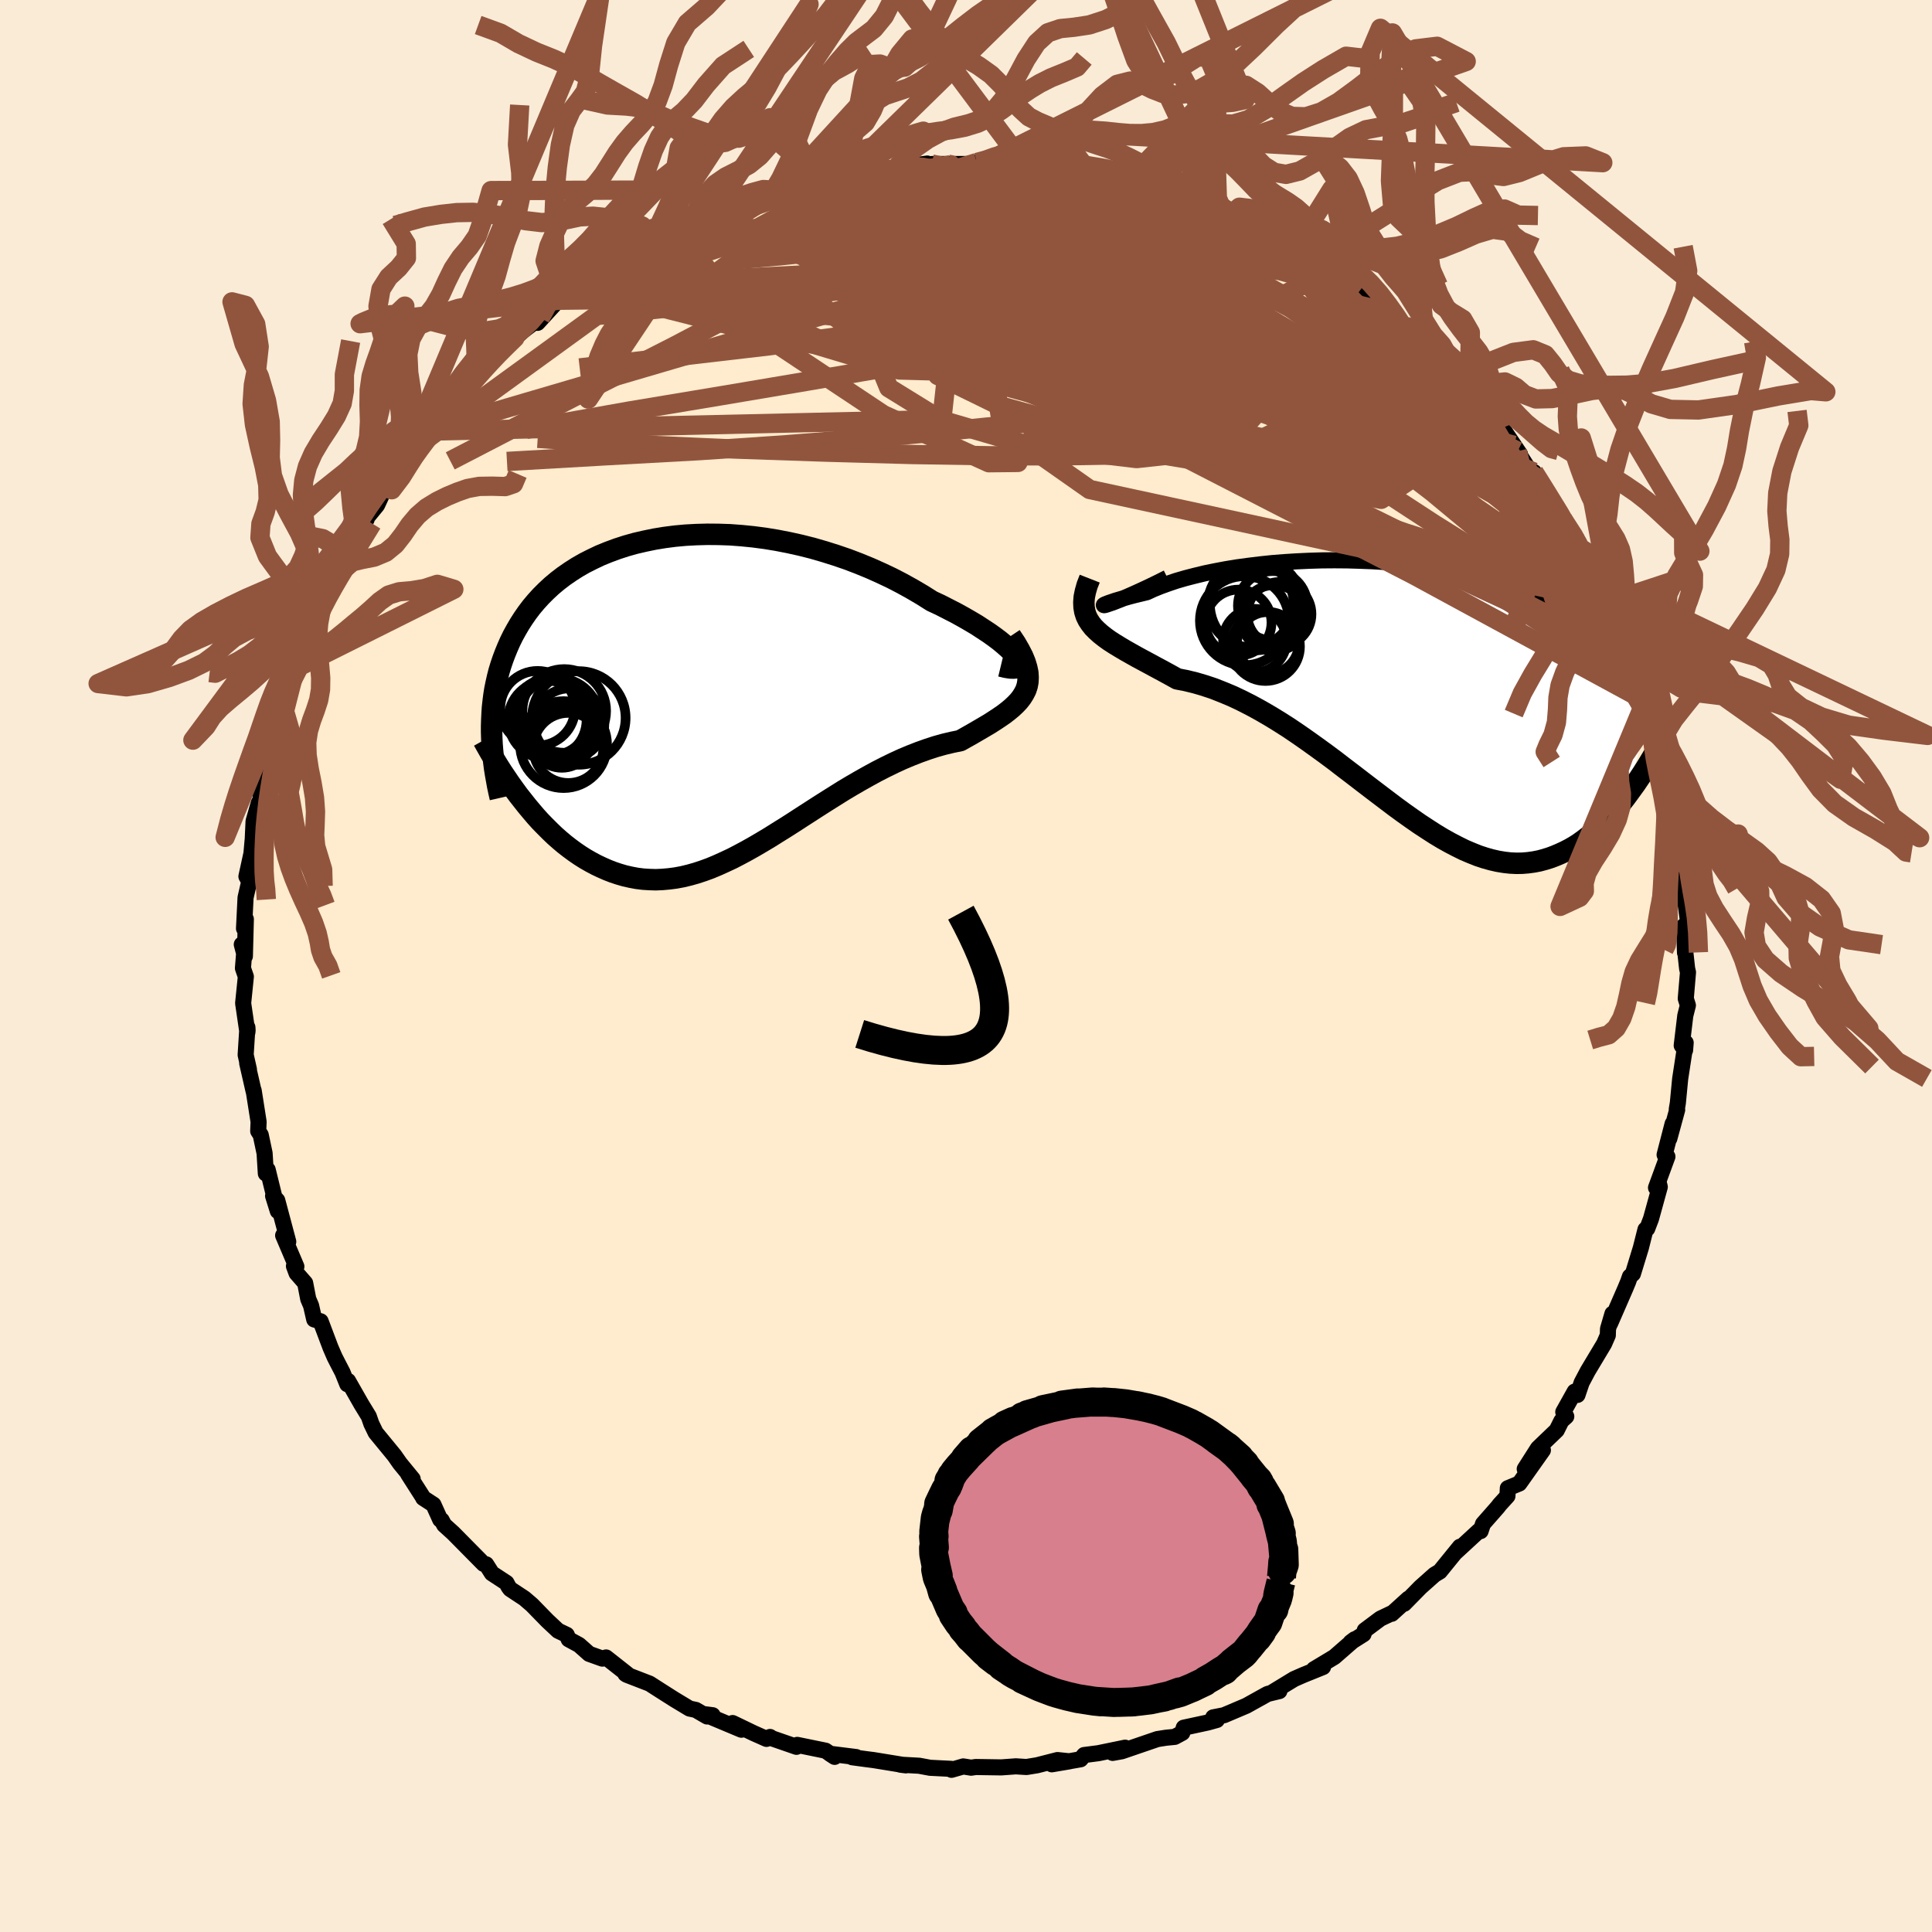 
  <svg viewBox="-100 -100 200 200" xmlns="http://www.w3.org/2000/svg" width="500" height="500" id="face-svg">
    <defs>
      <clipPath id="leftEyeClipPath">
        <polyline points="32.28,-3.69 32.04,-3.99 31.75,-4.31 31.39,-4.65 30.98,-5.01 30.52,-5.39 30,-5.78 29.44,-6.18 28.83,-6.58 28.19,-7 27.5,-7.41 26.77,-7.83 26.01,-8.25 25.21,-8.66 24.39,-9.08 23.53,-9.48 22.55,-10.1 21.53,-10.7 20.47,-11.29 19.39,-11.85 18.27,-12.38 17.13,-12.89 15.96,-13.37 14.78,-13.82 13.58,-14.23 12.37,-14.61 11.16,-14.96 9.93,-15.27 8.71,-15.54 7.48,-15.78 6.26,-15.98 5.04,-16.14 3.84,-16.26 2.64,-16.35 1.46,-16.39 0.3,-16.4 -0.84,-16.37 -1.96,-16.31 -3.06,-16.21 -4.14,-16.07 -5.18,-15.9 -6.2,-15.69 -7.19,-15.46 -8.15,-15.19 -9.07,-14.89 -9.96,-14.56 -10.82,-14.21 -11.64,-13.82 -12.43,-13.42 -13.18,-12.99 -13.9,-12.53 -14.58,-12.06 -15.22,-11.57 -15.83,-11.06 -16.4,-10.53 -16.94,-9.99 -17.45,-9.43 -17.92,-8.87 -18.36,-8.29 -18.77,-7.7 -19.15,-7.11 -19.5,-6.51 -19.83,-5.91 -20.13,-5.3 -20.4,-4.69 -20.65,-4.08 -20.88,-3.47 -21.09,-2.85 -21.28,-2.23 -21.44,-1.6 -21.58,-0.98 -21.71,-0.35 -21.81,0.28 -21.89,0.92 -21.96,1.55 -22,2.18 -22.03,2.81 -22.05,3.45 -22.05,4.08 -22.03,4.71 -18.84,11.15 -18.39,11.72 -17.93,12.27 -17.47,12.81 -16.99,13.34 -16.5,13.84 -16.01,14.33 -15.51,14.81 -15,15.26 -14.49,15.69 -13.96,16.1 -13.43,16.49 -12.89,16.86 -12.35,17.2 -11.79,17.52 -11.23,17.82 -10.66,18.09 -10.07,18.35 -9.48,18.58 -8.88,18.78 -8.26,18.96 -7.64,19.1 -7,19.22 -6.36,19.3 -5.71,19.34 -5.05,19.36 -4.37,19.33 -3.69,19.27 -3,19.18 -2.3,19.05 -1.59,18.88 -0.88,18.68 -0.15,18.44 0.59,18.17 1.33,17.86 2.08,17.52 2.85,17.16 3.62,16.76 4.4,16.34 5.18,15.9 5.98,15.43 6.78,14.95 7.59,14.44 8.41,13.93 9.24,13.4 10.07,12.86 10.91,12.32 11.76,11.77 12.61,11.23 13.47,10.69 14.33,10.15 15.2,9.63 16.08,9.12 16.95,8.63 17.83,8.15 18.71,7.7 19.59,7.27 20.46,6.87 21.34,6.5 22.21,6.16 23.08,5.85 23.94,5.57 24.8,5.33 25.64,5.13 26.47,4.96 27.11,4.6 27.73,4.25 28.33,3.9 28.91,3.56 29.47,3.23 30,2.89 30.5,2.56 30.98,2.23 31.42,1.89 31.83,1.55 32.2,1.2 32.53,0.85 32.81,0.49 33.05,0.11 33.25,-0.28" />
      </clipPath>
      <clipPath id="rightEyeClipPath">
        <polyline points="-31.65,-8.77 -31.82,-8.72 -31.93,-8.7 -31.96,-8.71 -31.92,-8.74 -31.82,-8.79 -31.64,-8.86 -31.41,-8.95 -31.11,-9.05 -30.76,-9.17 -30.35,-9.29 -29.88,-9.43 -29.36,-9.58 -28.79,-9.73 -28.17,-9.88 -27.51,-10.04 -26.84,-10.35 -26.1,-10.65 -25.3,-10.94 -24.44,-11.23 -23.51,-11.5 -22.54,-11.75 -21.51,-12 -20.44,-12.22 -19.33,-12.43 -18.18,-12.62 -16.99,-12.78 -15.77,-12.93 -14.53,-13.06 -13.27,-13.16 -11.99,-13.24 -10.69,-13.3 -9.39,-13.34 -8.08,-13.35 -6.77,-13.34 -5.46,-13.3 -4.16,-13.25 -2.87,-13.17 -1.59,-13.07 -0.32,-12.94 0.92,-12.8 2.14,-12.63 3.34,-12.44 4.52,-12.23 5.66,-12.01 6.77,-11.76 7.85,-11.5 8.9,-11.22 9.91,-10.93 10.88,-10.62 11.82,-10.3 12.72,-9.96 13.58,-9.61 14.4,-9.25 15.19,-8.88 15.93,-8.5 16.64,-8.11 17.31,-7.72 17.94,-7.31 18.54,-6.91 19.11,-6.49 19.64,-6.08 20.14,-5.66 20.61,-5.23 21.05,-4.81 21.47,-4.39 21.86,-3.96 22.22,-3.53 22.56,-3.1 22.88,-2.67 23.17,-2.23 23.44,-1.8 23.68,-1.36 23.9,-0.92 24.11,-0.48 24.29,-0.04 24.45,0.4 24.6,0.84 24.72,1.28 24.84,1.72 21.98,11.29 21.59,11.78 21.19,12.27 20.79,12.74 20.38,13.19 19.96,13.64 19.53,14.06 19.09,14.48 18.65,14.87 18.19,15.25 17.73,15.6 17.26,15.94 16.78,16.25 16.29,16.53 15.79,16.79 15.27,17.03 14.75,17.25 14.22,17.45 13.67,17.62 13.11,17.77 12.54,17.88 11.96,17.96 11.36,18.01 10.75,18.02 10.12,17.99 9.49,17.92 8.83,17.81 8.17,17.66 7.49,17.47 6.79,17.24 6.09,16.96 5.36,16.65 4.63,16.29 3.88,15.9 3.11,15.47 2.33,15 1.54,14.49 0.73,13.96 -0.09,13.39 -0.92,12.8 -1.77,12.18 -2.63,11.53 -3.5,10.87 -4.38,10.2 -5.28,9.51 -6.19,8.81 -7.11,8.11 -8.03,7.4 -8.97,6.7 -9.92,6.01 -10.87,5.33 -11.83,4.66 -12.79,4.01 -13.76,3.39 -14.74,2.79 -15.72,2.22 -16.69,1.69 -17.67,1.19 -18.64,0.73 -19.62,0.32 -20.58,-0.06 -21.54,-0.38 -22.49,-0.66 -23.43,-0.89 -24.36,-1.07 -25.1,-1.48 -25.83,-1.88 -26.54,-2.26 -27.24,-2.64 -27.91,-3 -28.56,-3.35 -29.18,-3.7 -29.78,-4.04 -30.35,-4.38 -30.89,-4.71 -31.4,-5.04 -31.87,-5.38 -32.3,-5.72 -32.69,-6.07 -33.04,-6.42" />
      </clipPath>
      <filter id="fuzzy">
        <feTurbulence id="turbulence" baseFrequency="0.05" numOctaves="3" type="noise" result="noise" />
        <feDisplacementMap in="SourceGraphic" in2="noise" scale="2" />
      </filter>
      <linearGradient id="rainbowGradient" x1="0%" y1="0%" x2="100%" y2="0%">
        <stop offset="0%" style="stop-color: rgb(233, 236, 239); stop-opacity: 1" />
        <stop offset="50%" style="stop-color: rgb(154, 205, 50); stop-opacity: 1" />
        <stop offset="100%" style="stop-color: rgb(0, 191, 255); stop-opacity: 1" />
      </linearGradient>
    </defs>
    <rect x="-100" y="-100" width="100%" height="100%" fill="rgb(250, 235, 215)" />
    <polyline id="faceContour" points="74.65,0.27 74.74,0.65 74.51,3.37 74.73,4.07 74.46,5.14 74.09,8.23 74.44,8.71 74.5,7.94 74.37,8.81 73.93,11.68 73.69,14.18 73.58,14.83 73.62,14.89 72.81,17.86 73.15,16.33 72.32,19.54 72.61,19.73 71.43,22.95 71.73,22.5 71.82,22.87 70.91,26.17 70.52,27.19 70.34,27.28 69.86,29.18 69.04,31.86 68.73,32.15 68.55,32.67 68.26,33.37 66.67,37.02 66.92,36 66.46,37.57 66.44,38.23 66.06,39.1 64.37,41.92 63.73,43.13 63.3,44.4 63.01,44.06 61.83,46.17 62.14,46.63 61.64,47.08 61.15,48.06 59.21,49.92 57.84,52.07 59.72,50.12 57.28,53.57 56.09,54.06 56.05,54.87 55.24,55.76 55.05,56.01 53.52,57.75 53.27,58.5 53.11,58.46 50.68,60.7 51.13,60.12 49.05,62.68 48.5,63.01 47.05,64.3 45.36,66.02 45.79,65.5 44.07,67.06 44.2,66.94 42.9,67.56 41.28,68.77 41.15,69.17 39.82,70.01 40.23,69.7 38.13,71.53 36.02,72.8 36.96,72.57 34.93,73.39 33.97,73.81 31.59,75.26 32.44,75.06 31.24,75.35 31.05,75.45 29.02,76.58 26.71,77.56 25.59,77.78 25.97,78.05 25.04,78.31 22.54,78.85 22.39,79.38 21.61,79.8 20.7,79.89 19.81,80.03 16.13,81.29 15.18,81.46 16.47,80.92 13.7,81.49 12.23,81.68 11.86,82.12 8.88,82.64 10.71,82.33 9.47,82.2 7.36,82.74 6.26,82.92 5.16,82.85 3.65,82.96 1.01,82.92 0.53,82.99 -0.28,82.86 -1.5,83.21 -1.53,83.11 -3.72,83 -4.84,82.79 -6.79,82.68 -6.22,82.75 -9.59,82.2 -10.23,82.12 -11.78,81.91 -11.37,81.89 -14.09,81.55 -13.6,81.87 -14.54,81.23 -17.47,80.63 -17.55,80.83 -20.06,79.96 -20.29,79.81 -20.65,80.01 -22,79.41 -24.16,78.37 -23.25,79.06 -27.09,77.45 -26.23,77.56 -26.8,77.69 -27.97,77.01 -28.62,76.87 -30.23,75.9 -31.77,74.92 -32.75,74.29 -35.13,73.37 -35.26,73.28 -35.05,73.32 -37.26,71.58 -37.64,71.7 -39.01,71.21 -40.06,70.28 -41.13,69.7 -41.33,69.24 -42.23,68.81 -43.34,67.77 -44.93,66.14 -45.71,65.47 -47.18,64.5 -47.35,64.27 -47.57,63.86 -49.08,62.87 -49.67,61.94 -49.94,61.89 -53.08,58.71 -54.02,57.86 -54.28,57.37 -54.43,57.31 -55.13,55.76 -56.19,55.07 -56.15,55.1 -57.76,52.58 -57.28,53.1 -58.6,51.49 -59.18,50.66 -61.11,48.31 -61.56,47.38 -61.82,46.63 -62.59,45.37 -63.97,42.95 -64.05,43.29 -64.54,42.07 -65.11,40.97 -65.36,40.48 -65.78,39.51 -66.81,36.78 -67.47,36.59 -67.8,35.15 -68.09,34.48 -68.41,32.82 -69.3,31.8 -69.57,31.07 -69.32,31.11 -70.69,27.89 -70.16,28.54 -71.3,24.26 -71.73,23.8 -71.24,25.37 -72.29,21.09 -72.48,21.48 -72.61,19.38 -73.01,17.49 -73.27,17.09 -73.23,16.13 -73.74,12.89 -73.74,12.99 -74.41,10.06 -74.23,10.71 -74.57,9.2 -74.39,6.35 -74.37,6.66 -74.39,6.86 -74.83,3.85 -74.55,1.1 -74.85,0.23 -74.67,-2.04 -74.97,-2.23 -74.65,-1.01 -74.55,-4.85 -74.74,-3.88 -74.58,-7.08 -74.23,-8.61 -74.26,-8.86 -74.49,-9.27 -73.97,-11.65 -73.85,-13 -73.85,-12.83 -73.75,-14.99 -73.2,-16.91 -73.06,-16.79 -72.97,-18.3 -72.49,-21.18 -71.71,-23.34 -71.81,-24.01 -71.86,-23.47 -70.67,-27.42 -70.74,-26.73 -70.22,-28.35 -69.45,-30.79 -69.9,-29.28 -69.35,-31.64 -68.79,-33.05 -68.42,-33.69 -67.41,-35.7 -66.34,-37.9 -67.03,-37.14 -66.58,-38.61 -65.76,-39.88 -64.13,-42.12 -64,-43.12 -64.3,-42.48 -64.2,-42.81 -62.05,-46.23 -62.43,-45.92 -60.97,-47.7 -60.51,-48.69 -59.96,-49.72 -58.99,-50.83 -57.3,-53.5 -57.38,-53.48 -57.99,-52.47 -55.23,-56.09 -55.65,-55.37 -53.88,-57.11 -54.45,-57.17 -53.39,-58.58 -51.91,-60.04 -51.39,-60.43 -50.09,-61.39 -49.12,-62.92 -48.65,-63.13 -48.66,-63.21 -45.45,-66.12 -46.66,-65.13 -44.08,-67.12 -44.35,-66.58 -42.21,-68.92 -41.8,-69.44 -40.21,-70.35 -39.24,-70.69 -39.95,-70.5 -37.37,-72.08 -35.31,-73.07 -36.75,-72.8 -34.17,-73.97 -32.86,-74.86 -32.24,-75.17 -32.87,-74.55 -31.52,-75.35 -28.86,-76.77 -28.44,-76.81 -28.3,-76.82 -26.53,-77.87 -27.44,-77.68 -23.63,-78.76 -25.22,-78.29 -21.75,-79.62 -19.05,-80.42 -21,-80.05 -19.53,-80.05 -17.04,-81.04 -15.46,-81.13 -14.74,-81.67 -13.33,-81.67 -12.26,-82.2 -11.66,-82.26 -8.8,-82.6 -8.91,-82.69 -10.13,-82.29 -7.22,-82.63 -6.92,-82.64 -4.01,-83.07 -4.24,-82.84 -3.55,-83.02 0.23,-83.02 1.13,-83.18 2.3,-83 2.01,-83.19 4.93,-83.01 6.26,-82.72 5.09,-82.95 6.13,-82.87 6.9,-82.63 9.5,-82.3 10.49,-82.03 10.72,-82.29 13.31,-81.71 16.09,-81.07 14.67,-81.61 16.77,-81.15 17.2,-80.59 20.12,-80.13 18.85,-80.6 21.28,-79.42 22.49,-79.15 21.55,-79.39 25.03,-78.57 25.23,-78.31 26.92,-77.37 27.51,-77.13 29.23,-76.56 29.68,-76.52 31.2,-75.44 32.96,-74.59 32.25,-74.87 33.72,-73.78 34.74,-73.67 35.47,-72.88 35.98,-73.02 39.05,-70.62 38.93,-71.31 39.76,-70.03 40.56,-69.63 40.53,-69.7 43.94,-66.86 44.44,-66.62 45.52,-65.64 45.08,-66.04 45.34,-65.87 47.48,-64.08 48.39,-63.5 49.33,-62.22 50.84,-61.39 51.54,-60.24 53.04,-58.2 53.03,-58.39 55.05,-56.47 55.26,-56.17 55.52,-55.69 56.73,-53.9 57.35,-52.98 57.07,-53.28 58.64,-50.82 58.79,-51.13 59.07,-50.69 60.69,-48.1 61.25,-47.23 61.8,-46.24 63.47,-43.78 63.61,-43.24 64.05,-42.77 64.77,-41.81 64.92,-41.22 65.55,-40.11 66.66,-37.69 67.3,-35.82 67.3,-36.68 67.16,-35.88 68.19,-33.3 69.04,-31.82 68.36,-33.27 69.08,-31.73 70.52,-27.36 69.95,-28.78 71.36,-24.83 70.49,-27.84 71.06,-24.76 71.68,-24.04 71.69,-22.36 71.82,-22.37 72.74,-18.58 72.8,-19.42 73.04,-17.52 73.09,-15.6 73.8,-13.21 73.82,-13.14 73.88,-11.19 73.96,-9.95 74.16,-8.19 74.05,-8.86 74.35,-7.46 74.77,-4.43 74.34,-4.16 74.43,-1.38 74.43,-1.74 74.65,0.27 74.74,0.65" fill="rgb(255, 235, 205)" stroke="black" stroke-width="1.667" stroke-linejoin="round" filter="url(#fuzzy)" />
    <g transform="translate(46.23 -28.65)">
      <polyline id="rightCountour" points="-31.65,-8.77 -31.82,-8.72 -31.93,-8.7 -31.96,-8.71 -31.92,-8.74 -31.82,-8.79 -31.64,-8.86 -31.41,-8.95 -31.11,-9.05 -30.76,-9.17 -30.35,-9.29 -29.88,-9.43 -29.36,-9.58 -28.79,-9.73 -28.17,-9.88 -27.51,-10.04 -26.84,-10.35 -26.1,-10.65 -25.3,-10.94 -24.44,-11.23 -23.51,-11.5 -22.54,-11.75 -21.51,-12 -20.44,-12.22 -19.33,-12.43 -18.18,-12.62 -16.99,-12.78 -15.77,-12.93 -14.53,-13.06 -13.27,-13.16 -11.99,-13.24 -10.69,-13.3 -9.39,-13.34 -8.08,-13.35 -6.77,-13.34 -5.46,-13.3 -4.16,-13.25 -2.87,-13.17 -1.59,-13.07 -0.32,-12.94 0.92,-12.8 2.14,-12.63 3.34,-12.44 4.52,-12.23 5.66,-12.01 6.77,-11.76 7.85,-11.5 8.9,-11.22 9.91,-10.93 10.88,-10.62 11.82,-10.3 12.72,-9.96 13.58,-9.61 14.4,-9.25 15.19,-8.88 15.93,-8.5 16.64,-8.11 17.31,-7.72 17.94,-7.31 18.54,-6.91 19.11,-6.49 19.64,-6.08 20.14,-5.66 20.61,-5.23 21.05,-4.81 21.47,-4.39 21.86,-3.96 22.22,-3.53 22.56,-3.1 22.88,-2.67 23.17,-2.23 23.44,-1.8 23.68,-1.36 23.9,-0.92 24.11,-0.48 24.29,-0.04 24.45,0.4 24.6,0.84 24.72,1.28 24.84,1.72 21.98,11.29 21.59,11.78 21.19,12.27 20.79,12.74 20.38,13.19 19.96,13.64 19.53,14.06 19.09,14.48 18.65,14.87 18.19,15.25 17.73,15.6 17.26,15.94 16.78,16.25 16.29,16.53 15.79,16.79 15.27,17.03 14.75,17.25 14.22,17.45 13.67,17.62 13.11,17.77 12.54,17.88 11.96,17.96 11.36,18.01 10.75,18.02 10.12,17.99 9.49,17.92 8.83,17.81 8.17,17.66 7.49,17.47 6.79,17.24 6.09,16.96 5.36,16.65 4.63,16.29 3.88,15.9 3.11,15.47 2.33,15 1.54,14.49 0.73,13.96 -0.09,13.39 -0.92,12.8 -1.77,12.18 -2.63,11.53 -3.5,10.87 -4.38,10.2 -5.28,9.51 -6.19,8.81 -7.11,8.11 -8.03,7.4 -8.97,6.7 -9.92,6.01 -10.87,5.33 -11.83,4.66 -12.79,4.01 -13.76,3.39 -14.74,2.79 -15.72,2.22 -16.69,1.69 -17.67,1.19 -18.64,0.73 -19.62,0.32 -20.58,-0.06 -21.54,-0.38 -22.49,-0.66 -23.43,-0.89 -24.36,-1.07 -25.1,-1.48 -25.83,-1.88 -26.54,-2.26 -27.24,-2.64 -27.91,-3 -28.56,-3.35 -29.18,-3.7 -29.78,-4.04 -30.35,-4.38 -30.89,-4.71 -31.4,-5.04 -31.87,-5.38 -32.3,-5.72 -32.69,-6.07 -33.04,-6.42" fill="white" stroke="white" stroke-width="0" stroke-linejoin="round" filter="url(#fuzzy)" />
    </g>
    <g transform="translate(-27.06 -28.29)">
      <polyline id="leftCountour" points="32.28,-3.69 32.04,-3.99 31.75,-4.31 31.39,-4.65 30.98,-5.01 30.52,-5.39 30,-5.78 29.44,-6.18 28.83,-6.58 28.19,-7 27.5,-7.41 26.77,-7.83 26.01,-8.25 25.21,-8.66 24.39,-9.08 23.53,-9.48 22.55,-10.1 21.53,-10.7 20.47,-11.29 19.39,-11.85 18.27,-12.38 17.13,-12.89 15.96,-13.37 14.78,-13.82 13.58,-14.23 12.37,-14.61 11.16,-14.96 9.93,-15.27 8.71,-15.54 7.48,-15.78 6.26,-15.98 5.04,-16.14 3.84,-16.26 2.64,-16.35 1.46,-16.39 0.3,-16.4 -0.84,-16.37 -1.96,-16.31 -3.06,-16.21 -4.14,-16.07 -5.18,-15.9 -6.2,-15.69 -7.19,-15.46 -8.15,-15.19 -9.07,-14.89 -9.96,-14.56 -10.82,-14.21 -11.64,-13.82 -12.43,-13.42 -13.18,-12.99 -13.9,-12.53 -14.58,-12.06 -15.22,-11.57 -15.83,-11.06 -16.4,-10.53 -16.94,-9.99 -17.45,-9.43 -17.92,-8.87 -18.36,-8.29 -18.77,-7.7 -19.15,-7.11 -19.5,-6.51 -19.83,-5.91 -20.13,-5.3 -20.4,-4.69 -20.65,-4.08 -20.88,-3.47 -21.09,-2.85 -21.28,-2.23 -21.44,-1.6 -21.58,-0.98 -21.71,-0.35 -21.81,0.28 -21.89,0.92 -21.96,1.55 -22,2.18 -22.03,2.81 -22.05,3.45 -22.05,4.08 -22.03,4.71 -18.84,11.15 -18.39,11.72 -17.93,12.27 -17.47,12.81 -16.99,13.34 -16.5,13.84 -16.01,14.33 -15.51,14.81 -15,15.26 -14.49,15.69 -13.96,16.1 -13.43,16.49 -12.89,16.86 -12.35,17.2 -11.79,17.52 -11.23,17.82 -10.66,18.09 -10.07,18.35 -9.48,18.58 -8.88,18.78 -8.26,18.96 -7.64,19.1 -7,19.22 -6.36,19.3 -5.71,19.34 -5.05,19.36 -4.37,19.33 -3.69,19.27 -3,19.18 -2.3,19.05 -1.59,18.88 -0.88,18.68 -0.15,18.44 0.59,18.17 1.33,17.86 2.08,17.52 2.85,17.16 3.62,16.76 4.4,16.34 5.18,15.9 5.98,15.43 6.78,14.95 7.59,14.44 8.41,13.93 9.24,13.4 10.07,12.86 10.91,12.32 11.76,11.77 12.61,11.23 13.47,10.69 14.33,10.15 15.2,9.63 16.08,9.12 16.95,8.63 17.83,8.15 18.71,7.7 19.59,7.27 20.46,6.87 21.34,6.5 22.21,6.16 23.08,5.85 23.94,5.57 24.8,5.33 25.64,5.13 26.47,4.96 27.11,4.6 27.73,4.25 28.33,3.9 28.91,3.56 29.47,3.23 30,2.89 30.5,2.56 30.98,2.23 31.42,1.89 31.83,1.55 32.2,1.2 32.53,0.85 32.81,0.49 33.05,0.11 33.25,-0.28" fill="white" stroke="white" stroke-width="0" stroke-linejoin="round" filter="url(#fuzzy)" />
    </g>
    <g transform="translate(46.23 -28.65)">
      <polyline id="rightUpper" points="-25.38,-11.54 -26.4,-11.03 -27.33,-10.58 -28.17,-10.19 -28.92,-9.85 -29.58,-9.56 -30.16,-9.32 -30.65,-9.13 -31.06,-8.97 -31.39,-8.86 -31.65,-8.77 -31.82,-8.72 -31.93,-8.7 -31.96,-8.71 -31.92,-8.74 -31.82,-8.79 -31.64,-8.86 -31.41,-8.95 -31.11,-9.05 -30.76,-9.17 -30.35,-9.29 -29.88,-9.43 -29.36,-9.58 -28.79,-9.73 -28.17,-9.88 -27.51,-10.04 -26.84,-10.35 -26.1,-10.65 -25.3,-10.94 -24.44,-11.23 -23.51,-11.5 -22.54,-11.75 -21.51,-12 -20.44,-12.22 -19.33,-12.43 -18.18,-12.62 -16.99,-12.78 -15.77,-12.93 -14.53,-13.06 -13.27,-13.16 -11.99,-13.24 -10.69,-13.3 -9.39,-13.34 -8.08,-13.35 -6.77,-13.34 -5.46,-13.3 -4.16,-13.25 -2.87,-13.17 -1.59,-13.07 -0.32,-12.94 0.92,-12.8 2.14,-12.63 3.34,-12.44 4.52,-12.23 5.66,-12.01 6.77,-11.76 7.85,-11.5 8.9,-11.22 9.91,-10.93 10.88,-10.62 11.82,-10.3 12.72,-9.96 13.58,-9.61 14.4,-9.25 15.19,-8.88 15.93,-8.5 16.64,-8.11 17.31,-7.72 17.94,-7.31 18.54,-6.91 19.11,-6.49 19.64,-6.08 20.14,-5.66 20.61,-5.23 21.05,-4.81 21.47,-4.39 21.86,-3.96 22.22,-3.53 22.56,-3.1 22.88,-2.67 23.17,-2.23 23.44,-1.8 23.68,-1.36 23.9,-0.92 24.11,-0.48 24.29,-0.04 24.45,0.4 24.6,0.84 24.72,1.28 24.84,1.72 24.93,2.16 25.01,2.6 25.08,3.04 25.13,3.47 25.17,3.91 25.2,4.34 25.21,4.77 25.22,5.2 25.21,5.63 25.2,6.06" fill="none" stroke="black" stroke-width="1.667" stroke-linejoin="round" filter="url(#fuzzy)" />
      <polyline id="rightLower" points="-33.42,-11.45 -33.69,-10.76 -33.87,-10.12 -33.99,-9.54 -34.03,-9 -34.01,-8.5 -33.93,-8.03 -33.79,-7.59 -33.59,-7.18 -33.34,-6.8 -33.04,-6.42 -32.69,-6.07 -32.3,-5.72 -31.87,-5.38 -31.4,-5.04 -30.89,-4.71 -30.35,-4.38 -29.78,-4.04 -29.18,-3.7 -28.56,-3.35 -27.91,-3 -27.24,-2.64 -26.54,-2.26 -25.83,-1.88 -25.1,-1.48 -24.36,-1.07 -23.43,-0.89 -22.49,-0.66 -21.54,-0.38 -20.58,-0.06 -19.62,0.32 -18.64,0.73 -17.67,1.19 -16.69,1.69 -15.72,2.22 -14.74,2.79 -13.76,3.39 -12.79,4.01 -11.83,4.66 -10.87,5.33 -9.92,6.01 -8.97,6.7 -8.03,7.4 -7.11,8.11 -6.19,8.81 -5.28,9.51 -4.38,10.2 -3.5,10.87 -2.63,11.53 -1.77,12.18 -0.92,12.8 -0.09,13.39 0.73,13.96 1.54,14.49 2.33,15 3.11,15.47 3.88,15.9 4.63,16.29 5.36,16.65 6.09,16.96 6.79,17.24 7.49,17.47 8.17,17.66 8.83,17.81 9.49,17.92 10.12,17.99 10.75,18.02 11.36,18.01 11.96,17.96 12.54,17.88 13.11,17.77 13.67,17.62 14.22,17.45 14.75,17.25 15.27,17.03 15.79,16.79 16.29,16.53 16.78,16.25 17.26,15.94 17.73,15.6 18.19,15.25 18.65,14.87 19.09,14.48 19.53,14.06 19.96,13.64 20.38,13.19 20.79,12.74 21.19,12.27 21.59,11.78 21.98,11.29 22.35,10.79 22.72,10.28 23.09,9.77 23.44,9.25 23.79,8.72 24.13,8.19 24.46,7.65 24.78,7.12 25.1,6.58 25.41,6.03" fill="none" stroke="black" stroke-width="2.222" stroke-linejoin="round" filter="url(#fuzzy)" />
      <circle r="3.322" cx="-13.79" cy="-7.776" stroke="black" fill="none" stroke-width="1.0" filter="url(#fuzzy)" clip-path="url(#rightEyeClipPath)" /><circle r="3.282" cx="-16.33" cy="-5.036" stroke="black" fill="none" stroke-width="1.0" filter="url(#fuzzy)" clip-path="url(#rightEyeClipPath)" /><circle r="4.446" cx="-16.74" cy="-8.796" stroke="black" fill="none" stroke-width="1.0" filter="url(#fuzzy)" clip-path="url(#rightEyeClipPath)" /><circle r="3.424" cx="-14.335" cy="-7.361" stroke="black" fill="none" stroke-width="1.0" filter="url(#fuzzy)" clip-path="url(#rightEyeClipPath)" /><circle r="3.414" cx="-18.02" cy="-6.901" stroke="black" fill="none" stroke-width="1.0" filter="url(#fuzzy)" clip-path="url(#rightEyeClipPath)" /><circle r="3.57" cx="-15.23" cy="-4.426" stroke="black" fill="none" stroke-width="1.0" filter="url(#fuzzy)" clip-path="url(#rightEyeClipPath)" /><circle r="3.594" cx="-14.485" cy="-8.641" stroke="black" fill="none" stroke-width="1.0" filter="url(#fuzzy)" clip-path="url(#rightEyeClipPath)" /><circle r="3.206" cx="-14.97" cy="-4.796" stroke="black" fill="none" stroke-width="1.0" filter="url(#fuzzy)" clip-path="url(#rightEyeClipPath)" /><circle r="4.61" cx="-17.405" cy="-7.096" stroke="black" fill="none" stroke-width="1.0" filter="url(#fuzzy)" clip-path="url(#rightEyeClipPath)" /><circle r="4.766" cx="-16.215" cy="-8.796" stroke="black" fill="none" stroke-width="1.0" filter="url(#fuzzy)" clip-path="url(#rightEyeClipPath)" />
      </g>
    <g transform="translate(-27.06 -28.29)">
      <polyline id="leftUpper" points="30.66,-2.76 31.2,-2.63 31.64,-2.56 31.99,-2.55 32.26,-2.58 32.45,-2.67 32.56,-2.8 32.59,-2.97 32.56,-3.18 32.45,-3.42 32.28,-3.69 32.04,-3.99 31.75,-4.31 31.39,-4.65 30.98,-5.01 30.52,-5.39 30,-5.78 29.44,-6.18 28.83,-6.58 28.19,-7 27.5,-7.41 26.77,-7.83 26.01,-8.25 25.21,-8.66 24.39,-9.08 23.53,-9.48 22.55,-10.1 21.53,-10.7 20.47,-11.29 19.39,-11.85 18.27,-12.38 17.13,-12.89 15.96,-13.37 14.78,-13.82 13.58,-14.23 12.37,-14.61 11.16,-14.96 9.93,-15.27 8.71,-15.54 7.48,-15.78 6.26,-15.98 5.04,-16.14 3.84,-16.26 2.64,-16.35 1.46,-16.39 0.3,-16.4 -0.84,-16.37 -1.96,-16.31 -3.06,-16.21 -4.14,-16.07 -5.18,-15.9 -6.2,-15.69 -7.19,-15.46 -8.15,-15.19 -9.07,-14.89 -9.96,-14.56 -10.82,-14.21 -11.64,-13.82 -12.43,-13.42 -13.18,-12.99 -13.9,-12.53 -14.58,-12.06 -15.22,-11.57 -15.83,-11.06 -16.4,-10.53 -16.94,-9.99 -17.45,-9.43 -17.92,-8.87 -18.36,-8.29 -18.77,-7.7 -19.15,-7.11 -19.5,-6.51 -19.83,-5.91 -20.13,-5.3 -20.4,-4.69 -20.65,-4.08 -20.88,-3.47 -21.09,-2.85 -21.28,-2.23 -21.44,-1.6 -21.58,-0.98 -21.71,-0.35 -21.81,0.28 -21.89,0.92 -21.96,1.55 -22,2.18 -22.03,2.81 -22.05,3.45 -22.05,4.08 -22.03,4.71 -22,5.33 -21.95,5.96 -21.89,6.58 -21.82,7.2 -21.74,7.82 -21.64,8.44 -21.53,9.05 -21.42,9.66 -21.29,10.27 -21.15,10.88" fill="none" stroke="black" stroke-width="2.222" stroke-linejoin="round" filter="url(#fuzzy)" />
      <polyline id="leftLower" points="31.69,-5.87 32.19,-5.12 32.6,-4.41 32.93,-3.77 33.18,-3.16 33.35,-2.6 33.46,-2.08 33.49,-1.59 33.47,-1.13 33.39,-0.7 33.25,-0.28 33.05,0.11 32.81,0.49 32.53,0.85 32.2,1.2 31.83,1.55 31.42,1.89 30.98,2.23 30.5,2.56 30,2.89 29.47,3.23 28.91,3.56 28.33,3.9 27.73,4.25 27.11,4.6 26.47,4.96 25.64,5.13 24.8,5.33 23.94,5.57 23.08,5.85 22.21,6.16 21.34,6.5 20.46,6.87 19.59,7.27 18.71,7.7 17.83,8.15 16.95,8.63 16.08,9.12 15.2,9.63 14.33,10.15 13.47,10.69 12.61,11.23 11.76,11.77 10.91,12.32 10.07,12.86 9.24,13.4 8.41,13.93 7.59,14.44 6.78,14.95 5.98,15.43 5.18,15.9 4.4,16.34 3.62,16.76 2.85,17.16 2.08,17.52 1.33,17.86 0.59,18.17 -0.15,18.44 -0.88,18.68 -1.59,18.88 -2.3,19.05 -3,19.18 -3.69,19.27 -4.37,19.33 -5.05,19.36 -5.71,19.34 -6.36,19.3 -7,19.22 -7.64,19.1 -8.26,18.96 -8.88,18.78 -9.48,18.58 -10.07,18.35 -10.66,18.09 -11.23,17.82 -11.79,17.52 -12.35,17.2 -12.89,16.86 -13.43,16.49 -13.96,16.1 -14.49,15.69 -15,15.26 -15.51,14.81 -16.01,14.33 -16.5,13.84 -16.99,13.34 -17.47,12.81 -17.93,12.27 -18.39,11.72 -18.84,11.15 -19.29,10.58 -19.72,9.99 -20.15,9.39 -20.57,8.77 -20.98,8.16 -21.38,7.53 -21.77,6.89 -22.16,6.25 -22.53,5.6 -22.9,4.94" fill="none" stroke="black" stroke-width="2.222" stroke-linejoin="round" filter="url(#fuzzy)" />
      <circle r="3.634" cx="-14.01" cy="3.186" stroke="black" fill="none" stroke-width="1.0" filter="url(#fuzzy)" clip-path="url(#leftEyeClipPath)" /><circle r="4.014" cx="-15.905" cy="2.491" stroke="black" fill="none" stroke-width="1.0" filter="url(#fuzzy)" clip-path="url(#leftEyeClipPath)" /><circle r="4.842" cx="-13.02" cy="2.611" stroke="black" fill="none" stroke-width="1.0" filter="url(#fuzzy)" clip-path="url(#leftEyeClipPath)" /><circle r="3.63" cx="-14.11" cy="5.716" stroke="black" fill="none" stroke-width="1.0" filter="url(#fuzzy)" clip-path="url(#leftEyeClipPath)" /><circle r="4.498" cx="-14.6" cy="5.371" stroke="black" fill="none" stroke-width="1.0" filter="url(#fuzzy)" clip-path="url(#leftEyeClipPath)" /><circle r="4.056" cx="-16.27" cy="2.806" stroke="black" fill="none" stroke-width="1.0" filter="url(#fuzzy)" clip-path="url(#leftEyeClipPath)" /><circle r="3.204" cx="-14.78" cy="4.566" stroke="black" fill="none" stroke-width="1.0" filter="url(#fuzzy)" clip-path="url(#leftEyeClipPath)" /><circle r="4.248" cx="-15.155" cy="2.756" stroke="black" fill="none" stroke-width="1.0" filter="url(#fuzzy)" clip-path="url(#leftEyeClipPath)" /><circle r="4.332" cx="-14.53" cy="1.886" stroke="black" fill="none" stroke-width="1.0" filter="url(#fuzzy)" clip-path="url(#leftEyeClipPath)" /><circle r="3.868" cx="-17.285" cy="1.611" stroke="black" fill="none" stroke-width="1.0" filter="url(#fuzzy)" clip-path="url(#leftEyeClipPath)" />
    </g>
    <g id="hairs">
      <polyline points="16.09,-81.07 15.79,-81.25 16.52,-81.06 17.51,-80.77 18.42,-80.5 19.14,-80.27 19.6,-80.09 19.78,-79.97 19.62,-79.93 19.06,-79.98 18.06,-80.11 16.51,-80.37 14.38,-80.77 11.74,-81.34 8.84,-82.04" fill="none" stroke="rgb(145, 85, 61)" stroke-width="2" stroke-linejoin="round" filter="url(#fuzzy)" /><polyline points="-21.75,-79.62 -20.29,-80.02 -19.3,-80.15 -17.82,-80.29 -15.92,-80.47 -13.79,-80.65 -11.58,-80.79 -9.34,-80.89 -7.08,-80.93 -4.81,-80.92 -2.57,-80.87 -0.35,-80.78 1.85,-80.69 4.03,-80.59 6.2,-80.5 8.31,-80.43 10.34,-80.39 12.22,-80.35 13.93,-80.33 15.43,-80.31 16.68,-80.3 17.69,-80.32 18.57,-80.37" fill="none" stroke="rgb(145, 85, 61)" stroke-width="2" stroke-linejoin="round" filter="url(#fuzzy)" /><polyline points="-26.53,-77.87 -26.23,-78 -25.16,-78.35 -24,-78.73 -22.94,-79.09 -22.12,-79.34 -21.54,-79.47 -21.2,-79.47 -21.08,-79.36 -21.24,-79.12 -21.76,-78.71 -22.71,-78.12 -24.13,-77.34 -26.02,-76.35 -28.4,-75.16 -31.34,-73.74 -34.9,-72 -39.13,-69.77" fill="none" stroke="rgb(145, 85, 61)" stroke-width="2" stroke-linejoin="round" filter="url(#fuzzy)" /><polyline points="48.39,-63.5 49.39,-62.42 50.36,-61.44 51.16,-60.53 51.75,-59.78 52.11,-59.26 52.2,-58.99 52,-58.97 51.45,-59.22 50.55,-59.74 49.3,-60.55 47.68,-61.69 45.72,-63.16 43.38,-65 40.62,-67.23 37.34,-69.89 33.47,-73.05" fill="none" stroke="rgb(145, 85, 61)" stroke-width="2" stroke-linejoin="round" filter="url(#fuzzy)" /><polyline points="2.3,-83 2.94,-83.05 4.14,-82.98 5.14,-82.89 5.96,-82.8 6.78,-82.69 7.67,-82.56 8.6,-82.42 9.51,-82.28 10.32,-82.15 10.97,-82.03 11.37,-81.93 11.48,-81.84 11.26,-81.78 10.69,-81.74 9.72,-81.72 8.35,-81.72 6.55,-81.76 4.34,-81.83 1.71,-81.93 -1.4,-82.06 -5.17,-82.19" fill="none" stroke="rgb(145, 85, 61)" stroke-width="2" stroke-linejoin="round" filter="url(#fuzzy)" /><polyline points="32.96,-74.59 32.75,-74.46 32.78,-74 32.55,-73.43 31.91,-72.75 30.8,-71.98 29.13,-71.13 26.83,-70.22 23.88,-69.25 20.29,-68.21 16.05,-67.07 11.12,-65.85 5.45,-64.57 -1.04,-63.27 -8.35,-61.93 -16.43,-60.54 -25.25,-59.05 -34.86,-57.45 -45.54,-55.55" fill="none" stroke="rgb(145, 85, 61)" stroke-width="2" stroke-linejoin="round" filter="url(#fuzzy)" /><polyline points="-28.3,-76.82 -27.05,-77.51 -25.71,-77.97 -24.01,-78.43 -22.04,-78.93 -19.94,-79.43 -17.83,-79.91 -15.76,-80.35 -13.7,-80.75 -11.64,-81.14 -9.59,-81.51 -7.64,-81.86 -5.84,-82.18 -4.29,-82.45 -3.02,-82.67 -2.08,-82.84 -1.57,-82.95 -1.84,-82.99" fill="none" stroke="rgb(145, 85, 61)" stroke-width="2" stroke-linejoin="round" filter="url(#fuzzy)" /><polyline points="64.77,-41.81 65.03,-41.04 65.35,-40.01 65.51,-39.08 65.38,-38.48 64.96,-38.18 64.27,-38.12 63.33,-38.26 62.12,-38.6 60.64,-39.14 58.86,-39.9 56.77,-40.89 54.35,-42.18 51.61,-43.78 48.52,-45.71 45.07,-47.96 41.23,-50.49 36.99,-53.32 32.3,-56.44 27.11,-59.89 21.39,-63.69 15.14,-67.86 8.45,-72.41 1.34,-77.35" fill="none" stroke="rgb(145, 85, 61)" stroke-width="2" stroke-linejoin="round" filter="url(#fuzzy)" /><polyline points="-11.66,-82.26 -9.84,-82.46 -8.82,-82.47 -7.68,-82.45 -6.19,-82.43 -4.41,-82.44 -2.48,-82.44 -0.49,-82.43 1.5,-82.41 3.42,-82.38 5.19,-82.35 6.74,-82.31 8,-82.28 8.93,-82.25 9.45,-82.24 9.53,-82.27 9.23,-82.32 8.53,-82.41" fill="none" stroke="rgb(145, 85, 61)" stroke-width="2" stroke-linejoin="round" filter="url(#fuzzy)" /><polyline points="5.09,-82.95 6.22,-82.76 7.75,-82.39 9.52,-81.92 11.44,-81.38 13.46,-80.76 15.54,-80.08 17.62,-79.34 19.67,-78.57 21.68,-77.79 23.63,-76.99 25.54,-76.21 27.38,-75.43 29.15,-74.68 30.85,-73.95 32.49,-73.23 34.05,-72.53 35.48,-71.88 36.71,-71.35 37.64,-70.99 38.24,-70.82 38.61,-70.8 38.87,-70.87" fill="none" stroke="rgb(145, 85, 61)" stroke-width="2" stroke-linejoin="round" filter="url(#fuzzy)" /><polyline points="25.03,-78.57 25.56,-78.17 26.3,-77.7 26.94,-77.29 27.38,-76.92 27.57,-76.58 27.47,-76.27 27.03,-76.01 26.24,-75.8 25.1,-75.65 23.58,-75.55 21.69,-75.48 19.38,-75.44 16.61,-75.44 13.32,-75.5 9.49,-75.65 5.14,-75.86 0.22,-76.13 -5.33,-76.42 -11.62,-76.76 -18.72,-77.24" fill="none" stroke="rgb(145, 85, 61)" stroke-width="2" stroke-linejoin="round" filter="url(#fuzzy)" /><polyline points="-7.22,-82.63 -6.37,-82.71 -5.36,-82.74 -4.48,-82.68 -3.69,-82.53 -3.07,-82.27 -2.72,-81.92 -2.71,-81.45 -3.07,-80.85 -3.8,-80.12 -4.9,-79.25 -6.35,-78.24 -8.13,-77.06 -10.21,-75.72 -12.59,-74.21 -15.28,-72.54 -18.34,-70.69 -21.82,-68.68 -25.76,-66.5 -30.21,-64.16 -35.16,-61.64 -40.63,-58.87 -46.69,-55.76 -53.39,-52.29" fill="none" stroke="rgb(145, 85, 61)" stroke-width="2" stroke-linejoin="round" filter="url(#fuzzy)" /><polyline points="16.77,-81.15 17.74,-80.69 18.91,-80.34 20,-80 21.08,-79.63 22.14,-79.27 23.19,-78.9 24.19,-78.55 25.09,-78.21 25.84,-77.91 26.39,-77.66 26.72,-77.49 26.79,-77.4 26.59,-77.39 26.08,-77.5 25.23,-77.73 24.03,-78.09 22.49,-78.58 20.62,-79.2 18.3,-79.94 15.18,-80.9" fill="none" stroke="rgb(145, 85, 61)" stroke-width="2" stroke-linejoin="round" filter="url(#fuzzy)" /><polyline points="64.05,-42.77 64.35,-42.05 64.11,-41.45 63.39,-40.92 62.09,-40.64 60.15,-40.74 57.51,-41.25 54.2,-42.12 50.2,-43.32 45.5,-44.83 40.06,-46.67 33.88,-48.81 26.96,-51.3 19.29,-54.2 10.83,-57.57 1.51,-61.4 -8.8,-65.59 -20.27,-69.96" fill="none" stroke="rgb(145, 85, 61)" stroke-width="2" stroke-linejoin="round" filter="url(#fuzzy)" /><polyline points="43.94,-66.86 44.32,-66.5 44.27,-66.13 43.86,-65.73 43.21,-65.18 42.3,-64.47 41.04,-63.64 39.34,-62.74 37.13,-61.82 34.37,-60.89 31.02,-59.99 27.06,-59.14 22.46,-58.32 17.23,-57.54 11.36,-56.79 4.85,-56.06 -2.3,-55.34 -10.09,-54.64 -18.53,-53.97 -27.6,-53.35 -37.24,-52.82 -47.52,-52.23" fill="none" stroke="rgb(145, 85, 61)" stroke-width="2" stroke-linejoin="round" filter="url(#fuzzy)" /><polyline points="29.68,-76.52 30.82,-75.64 31.17,-75.01 30.85,-74.49 30.03,-73.97 28.75,-73.39 26.96,-72.75 24.63,-72.03 21.65,-71.25 17.96,-70.4 13.53,-69.51 8.33,-68.56 2.39,-67.53 -4.32,-66.44 -11.87,-65.32 -20.3,-64.21 -29.66,-63.12 -39.99,-61.91" fill="none" stroke="rgb(145, 85, 61)" stroke-width="2" stroke-linejoin="round" filter="url(#fuzzy)" /><polyline points="58.79,-51.13 59.39,-50.18 60.18,-48.91 60.88,-47.77 61.44,-46.86 61.78,-46.26 61.87,-46.04 61.66,-46.22 61.14,-46.82 60.3,-47.81 59.11,-49.23 57.53,-51.13 55.46,-53.64 52.85,-56.87 49.57,-60.9" fill="none" stroke="rgb(145, 85, 61)" stroke-width="2" stroke-linejoin="round" filter="url(#fuzzy)" /><polyline points="-8.91,-82.69 -8.73,-82.46 -7.21,-82.31 -5.19,-82.1 -2.91,-81.77 -0.41,-81.32 2.31,-80.77 5.19,-80.15 8.14,-79.46 11.11,-78.73 14.03,-77.95 16.91,-77.14 19.73,-76.29 22.53,-75.39 25.34,-74.46 28.14,-73.52 30.88,-72.64 33.39,-71.92 35.6,-71.37 37.67,-70.82" fill="none" stroke="rgb(145, 85, 61)" stroke-width="2" stroke-linejoin="round" filter="url(#fuzzy)" /><polyline points="16.77,-81.15 17.77,-80.67 19.01,-80.26 20.24,-79.82 21.5,-79.33 22.83,-78.79 24.24,-78.21 25.69,-77.59 27.14,-76.96 28.55,-76.34 29.86,-75.74 31.06,-75.19 32.13,-74.7 33.04,-74.27 33.77,-73.91 34.3,-73.65 34.62,-73.49 34.75,-73.43 34.71,-73.46 34.49,-73.58 34.07,-73.82 33.38,-74.23 32.29,-74.86 30.81,-75.72" fill="none" stroke="rgb(145, 85, 61)" stroke-width="2" stroke-linejoin="round" filter="url(#fuzzy)" /><polyline points="61.8,-46.24 62.87,-44.58 63.34,-43.72 63.56,-43.19 63.61,-42.77 63.52,-42.39 63.26,-42.09 62.8,-41.94 62.09,-42.02 61.11,-42.35 59.87,-42.95 58.36,-43.81 56.59,-44.91 54.55,-46.25 52.22,-47.85 49.57,-49.73 46.59,-51.94 43.24,-54.5 39.49,-57.43 35.32,-60.72 30.68,-64.35 25.58,-68.33 20.04,-72.65 14,-77.36" fill="none" stroke="rgb(145, 85, 61)" stroke-width="2" stroke-linejoin="round" filter="url(#fuzzy)" /><polyline points="6.9,-82.63 8.82,-82.36 10.15,-82.18 11.37,-82 12.51,-81.8 13.46,-81.61 14.17,-81.42 14.64,-81.23 14.89,-81.03 14.9,-80.85 14.67,-80.67 14.2,-80.5 13.48,-80.36 12.5,-80.24 11.24,-80.13 9.66,-80.05 7.7,-79.97 5.31,-79.92 2.45,-79.89 -0.93,-79.87 -4.88,-79.86 -9.52,-79.85 -14.96,-79.86" fill="none" stroke="rgb(145, 85, 61)" stroke-width="2" stroke-linejoin="round" filter="url(#fuzzy)" /><polyline points="-34.17,-73.97 -33.12,-74.6 -32.2,-74.97 -31.04,-75.38 -29.55,-75.91 -27.87,-76.53 -26.14,-77.17 -24.44,-77.78 -22.78,-78.37 -21.14,-78.94 -19.53,-79.5 -17.97,-80.03 -16.52,-80.52 -15.24,-80.96 -14.16,-81.33 -13.28,-81.63 -12.65,-81.86 -12.42,-81.98 -12.68,-81.96" fill="none" stroke="rgb(145, 85, 61)" stroke-width="2" stroke-linejoin="round" filter="url(#fuzzy)" /><polyline points="51.54,-60.24 52.43,-58.91 52.72,-58.05 52.54,-57.34 51.85,-56.69 50.65,-56.11 48.94,-55.57 46.72,-55.1 44,-54.69 40.75,-54.33 37,-54.01 32.71,-53.69 27.89,-53.4 22.49,-53.13 16.47,-52.92 9.8,-52.81 2.44,-52.82 -5.63,-52.95 -14.38,-53.19 -23.78,-53.51 -33.77,-53.95 -44.34,-54.62" fill="none" stroke="rgb(145, 85, 61)" stroke-width="2" stroke-linejoin="round" filter="url(#fuzzy)" /><polyline points="6.26,-82.72 6.12,-82.65 7.38,-82.08 9.56,-81.13 12.33,-79.89 15.49,-78.44 18.95,-76.78 22.64,-74.94 26.48,-72.94 30.4,-70.8 34.39,-68.55 38.44,-66.23 42.54,-63.89 46.63,-61.56 50.76,-59.14" fill="none" stroke="rgb(145, 85, 61)" stroke-width="2" stroke-linejoin="round" filter="url(#fuzzy)" /><polyline points="17.2,-80.59 18.88,-80.34 19.8,-80.1 20.62,-79.8 21.4,-79.5 22.12,-79.21 22.77,-78.93 23.29,-78.65 23.65,-78.39 23.78,-78.16 23.65,-77.99 23.23,-77.86 22.47,-77.79 21.34,-77.79 19.82,-77.85 17.91,-77.99 15.62,-78.21 12.96,-78.49 9.93,-78.84 6.54,-79.28 2.82,-79.85 -1.2,-80.58 -5.71,-81.43" fill="none" stroke="rgb(145, 85, 61)" stroke-width="2" stroke-linejoin="round" filter="url(#fuzzy)" /><polyline points="45.08,-66.04 45.77,-65.47 46.64,-64.65 47.29,-63.89 47.67,-63.21 47.73,-62.66 47.45,-62.23 46.8,-61.99 45.74,-61.96 44.24,-62.14 42.26,-62.54 39.79,-63.16 36.83,-63.99 33.36,-65.03 29.4,-66.3 24.96,-67.8 20.06,-69.54 14.73,-71.53 8.98,-73.77 2.67,-76.27 -4.47,-79.06" fill="none" stroke="rgb(145, 85, 61)" stroke-width="2" stroke-linejoin="round" filter="url(#fuzzy)" /><polyline points="-25.22,-78.29 -22.32,-79.28 -20.22,-79.82 -18.32,-80.12 -16.17,-80.37 -13.68,-80.65 -10.98,-80.94 -8.22,-81.22 -5.5,-81.47 -2.87,-81.69 -0.39,-81.87 1.83,-82.03 3.72,-82.16 5.29,-82.26 6.54,-82.39" fill="none" stroke="rgb(145, 85, 61)" stroke-width="2" stroke-linejoin="round" filter="url(#fuzzy)" /><polyline points="22.49,-79.15 22.79,-79.07 23.92,-78.7 25.01,-78.27 25.92,-77.85 26.63,-77.48 27.15,-77.16 27.45,-76.88 27.52,-76.66 27.33,-76.5 26.87,-76.42 26.13,-76.41 25.1,-76.48 23.75,-76.62 22.04,-76.84 19.91,-77.14 17.3,-77.53 14.18,-78.04 10.56,-78.67 6.48,-79.41 1.87,-80.24 -3.48,-81.19" fill="none" stroke="rgb(145, 85, 61)" stroke-width="2" stroke-linejoin="round" filter="url(#fuzzy)" /><polyline points="-11.66,-82.26 -27.57,-70.46 -12.87,-63.82 8.19,-59.16 19.25,-56.82 18.28,-57.55 10.84,-60.87 3,-65.46 -1.95,-70.01 -3.45,-73.67 -2.24,-76.03 0.97,-76.92 5.86,-76.3 12.03,-73.98 18.42,-69.72 23.49,-63.56 26.53,-56.56 30.43,-50.84 42.98,-48.31 55.05,-56.47" fill="none" stroke="rgb(145, 85, 61)" stroke-width="2" stroke-linejoin="round" filter="url(#fuzzy)" /><polyline points="39.76,-70.03 36,-64.56 19.56,-59.62 0.57,-61.22 -11.46,-65.5 -16.18,-69.38 -15.77,-72.12 -11.96,-73.81 -6.79,-74.48 -3.5,-74.18 -5.1,-73.42 -11.68,-73.18 -19.4,-74.14 -24.12,-75.78 -28.06,-75.96 -36.75,-72.8" fill="none" stroke="rgb(145, 85, 61)" stroke-width="2" stroke-linejoin="round" filter="url(#fuzzy)" /><polyline points="-42.21,-68.92 -19.38,-69.18 -16.31,-64.53 -6.89,-61.7 2.72,-61.44 8.03,-62.88 9.98,-64.7 9.99,-65.83 8.18,-65.6 5.12,-63.68 3.04,-60.09 3.76,-55.62 5.38,-52.13 2.36,-52.1 -8.56,-57.07 -21.63,-65.76 -27.53,-73.06 -40.21,-70.35" fill="none" stroke="rgb(145, 85, 61)" stroke-width="2" stroke-linejoin="round" filter="url(#fuzzy)" /><polyline points="68.36,-33.27 37.81,-61.03 19.91,-72.05 14.76,-73.81 17.11,-72.19 20.9,-70.91 22.08,-71.09 19.35,-72.1 13.5,-72.9 6.38,-72.83 -0.09,-71.86 -4.49,-70.42 -6.09,-69.08 -4.71,-68.26 -0.65,-68.09 5.08,-68.48 10.62,-69.19 13.55,-70 11.93,-70.74 5.94,-71.14 -0.68,-70.62 -0.52,-67.77 14.53,-60 45.28,-44.8 69.95,-28.78" fill="none" stroke="rgb(145, 85, 61)" stroke-width="2" stroke-linejoin="round" filter="url(#fuzzy)" /><polyline points="65.55,-40.11 51.78,-51.08 34.15,-61.77 21.99,-66.99 16.57,-69.3 14.85,-70.66 12.93,-71.41 9.83,-71.23 7.85,-70.04 9.61,-68.34 15.07,-66.91 21.36,-66.29 25.2,-66.47 25.09,-67.42 22.09,-68.76 24.61,-65.9 63.47,-43.78" fill="none" stroke="rgb(145, 85, 61)" stroke-width="2" stroke-linejoin="round" filter="url(#fuzzy)" /><polyline points="45.08,-66.04 6.75,-56.28 8.53,-55.14 11.96,-55.04 18.09,-53.29 26.88,-51.81 34.9,-52.1 39.29,-53.74 38.61,-55.71 32.23,-57.63 20.91,-59.64 7.9,-61.52 -1.47,-62.34 -2.92,-61.13 3.46,-58.01 14.45,-54.96 28.59,-56.86 26.92,-77.37" fill="none" stroke="rgb(145, 85, 61)" stroke-width="2" stroke-linejoin="round" filter="url(#fuzzy)" /><polyline points="-19.05,-80.42 25.13,-65.71 30.03,-66.8 23.39,-70.95 16.42,-73.65 12.52,-74.16 10.98,-73.08 9.33,-71.29 6.01,-69.3 1.81,-67.19 -0.84,-64.86 -0.01,-62.33 4.04,-60.01 9.05,-58.64 12.39,-58.94 12.95,-61.13 11.75,-64.74 10.85,-68.77 11.83,-72.21 15.27,-74.2 21.71,-73.68 32.52,-68.9 48.21,-57.57 67.16,-35.88" fill="none" stroke="rgb(145, 85, 61)" stroke-width="2" stroke-linejoin="round" filter="url(#fuzzy)" /><polyline points="45.08,-66.04 45,-65.13 49.67,-58.77 52.7,-53.99 52.42,-52.39 50.14,-52.46 47.49,-52.77 45.05,-52.81 42.33,-52.8 38.69,-53.1 34.19,-53.86 29.69,-54.9 26.16,-55.96 23.64,-56.88 21.15,-57.6 17.66,-58 13.35,-57.86 9.54,-57.07 7.21,-55.75 6.55,-53.72 12.8,-49.33 66.66,-37.69" fill="none" stroke="rgb(145, 85, 61)" stroke-width="2" stroke-linejoin="round" filter="url(#fuzzy)" /><polyline points="56.73,-53.9 15.3,-64.95 4.73,-63.99 7.32,-63.98 10.42,-65.19 11.66,-66.42 12.49,-67.13 14.6,-67 18.57,-65.83 23.7,-63.82 28.66,-61.59 32.47,-59.82 34.98,-58.92 36.45,-59 36.95,-59.98 36.07,-61.66 33.14,-63.72 27.57,-65.67 19.47,-66.91 10.73,-66.66 6.9,-63.59 17.2,-55.46 46.29,-40.51 70.52,-27.36" fill="none" stroke="rgb(145, 85, 61)" stroke-width="2" stroke-linejoin="round" filter="url(#fuzzy)" /><polyline points="-27.44,-77.68 23.95,-58.07 31.07,-61.59 31.99,-65.04 35.42,-64.56 39.41,-61.99 40.99,-59.44 39.15,-57.85 34.6,-57.23 28.6,-57.35 22.02,-58.11 15.08,-59.55 7.64,-61.62 -0.27,-64.03 -8.2,-66.27 -15.18,-67.88 -19.99,-68.67 -21.73,-68.86 -20.36,-68.94 -16.6,-69.39 -10.75,-70.32 -1,-71 16.18,-68.66 41.66,-57.63 69.08,-31.73" fill="none" stroke="rgb(145, 85, 61)" stroke-width="2" stroke-linejoin="round" filter="url(#fuzzy)" /><polyline points="53.04,-58.2 21.89,-68.5 10.34,-66.01 8.5,-63.77 10.19,-64.62 13.22,-67.09 15.58,-69.73 15.49,-72 12.11,-73.74 5.67,-74.74 -2.81,-74.87 -11.76,-74.3 -19.29,-73.51 -23.65,-73.12 -23.85,-73.55 -20.21,-74.78 -14.52,-76.27 -9.35,-77.19 -6.41,-76.54 -4.71,-73.19 -1.46,-66.14 -2.5,-56.57 -55.65,-55.37" fill="none" stroke="rgb(145, 85, 61)" stroke-width="2" stroke-linejoin="round" filter="url(#fuzzy)" /><polyline points="2.3,-83 9.91,-81.45 6.82,-80.84 0.56,-79.75 -5.19,-78.35 -8.09,-77.04 -7.6,-76.12 -5.13,-75.64 -2.98,-75.24 -2.27,-74.07 -1.72,-71.08 1.54,-65.78 9.16,-59.21 18.73,-54.6 23.68,-56.25 19.15,-65.9 11.5,-77.96 13.31,-81.71" fill="none" stroke="rgb(145, 85, 61)" stroke-width="2" stroke-linejoin="round" filter="url(#fuzzy)" /><polyline points="51.54,-60.24 15.38,-67.7 7.28,-64.73 12.22,-62.78 17.14,-63.37 20.6,-64.68 23.85,-64.89 26.08,-63.71 25.5,-62.3 21.55,-62.12 15.54,-63.78 9.43,-66.58 4.17,-69.13 -0.59,-70.49 -5.36,-70.99 -9.18,-71.96 -8.91,-74.21 -0.58,-76.01 18.86,-71.92 57.07,-53.28" fill="none" stroke="rgb(145, 85, 61)" stroke-width="2" stroke-linejoin="round" filter="url(#fuzzy)" /><polyline points="69.04,-31.82 48.27,-49.06 33.13,-60.67 34.07,-60.92 41.1,-55.33 44.33,-50.34 39.61,-49.33 28.73,-52.43 16.82,-57.98 8.8,-64.01 6.61,-69.03 8.65,-72.26 11.06,-73.59 9.93,-73.46 3.4,-72.63 -6.63,-71.74 -14.05,-71 -11.89,-70.55 -3.62,-71.35 -28.3,-76.82" fill="none" stroke="rgb(145, 85, 61)" stroke-width="2" stroke-linejoin="round" filter="url(#fuzzy)" /><polyline points="58.79,-51.13 12.25,-69.92 0.47,-73.51 2.44,-71.12 5.98,-68.72 5.66,-67.95 1.17,-68.03 -4.54,-67.84 -7.21,-66.85 -3.74,-65.13 5.84,-63.15 18.24,-61.58 28.42,-60.96 31.86,-61.45 26.08,-62.81 11.44,-64.63 -8.38,-66.73 -26.54,-68.58 -38.25,-67.33 -57.3,-53.5" fill="none" stroke="rgb(145, 85, 61)" stroke-width="2" stroke-linejoin="round" filter="url(#fuzzy)" /><polyline points="32.25,-74.87 29.59,-72.39 21.08,-69.95 9.65,-69.9 4.37,-69.92 5.53,-69.29 9.12,-68.3 12.53,-67.25 15.69,-66.04 19.29,-64.58 23.08,-63.18 25.65,-62.58 25.43,-63.49 21.79,-65.95 15.53,-69.07 8.77,-71.56 4.77,-72.45 7.28,-71.45 18.38,-68.77 34.44,-65.16 43.95,-63.69 32.25,-74.87" fill="none" stroke="rgb(145, 85, 61)" stroke-width="2" stroke-linejoin="round" filter="url(#fuzzy)" /><polyline points="61.8,-46.24 34.46,-60.12 33.49,-61.5 29.92,-62.79 22.81,-63.32 16.11,-62.83 12.18,-62.39 11.08,-63.12 11.62,-65.14 12.66,-67.62 13.65,-69.35 14.42,-69.61 14.73,-68.54 14.37,-66.99 13.4,-65.92 12.33,-65.79 11.65,-66.32 11.26,-66.68 10.71,-66.21 9.88,-65.19 8.6,-65.18 4.05,-67.48 -11.27,-68.4 -55.65,-55.37" fill="none" stroke="rgb(145, 85, 61)" stroke-width="2" stroke-linejoin="round" filter="url(#fuzzy)" /><polyline points="57.07,-53.28 52.45,-55.62 41.98,-59.33 29.6,-64.14 19.53,-67.43 12.89,-68.67 8.83,-68.77 6.08,-68.82 3.93,-69.27 2.47,-69.78 2.3,-69.6 4.19,-68.25 8.67,-65.76 15.66,-62.76 24.19,-60.09 32.69,-58.41 39.58,-57.89 43.74,-58.32 44.52,-59.42 41.37,-61.11 33.55,-63.45 20.6,-66.52 4.68,-70.37 -3.06,-74.4 26.92,-77.37" fill="none" stroke="rgb(145, 85, 61)" stroke-width="2" stroke-linejoin="round" filter="url(#fuzzy)" /><polyline points="-37.37,-72.08 -30.57,-72.9 -21.44,-76.45 -18.04,-78.3 -17.41,-78.01 -16.23,-76.11 -12.58,-73.53 -6.23,-71.08 1.53,-69.05 8.49,-67.32 12.53,-65.75 12.61,-64.53 9.3,-64.06 4.58,-64.58 0.75,-65.93 -0.97,-67.61 -0.99,-69.23 -0.67,-70.71 -0.74,-72.27 -0.47,-73.87 1.51,-74.82 5.96,-73.83 14.69,-69.51 34.31,-60.5 63.47,-43.78" fill="none" stroke="rgb(145, 85, 61)" stroke-width="2" stroke-linejoin="round" filter="url(#fuzzy)" /><polyline points="-32.24,-75.17 8.55,-74.78 18.63,-73.31 14.43,-70.52 9.05,-66.79 8,-63.48 8.67,-62 6.61,-62.65 1.19,-64.56 -4.02,-66.77 -5.39,-69.02 -3.14,-71.55 -1.41,-73.99 -3.99,-74.61 -9.16,-71.11 -4.96,-63.94 47.48,-64.08" fill="none" stroke="rgb(145, 85, 61)" stroke-width="2" stroke-linejoin="round" filter="url(#fuzzy)" /><polyline points="51.54,-60.24 15.57,-63.07 17.45,-61.03 15.63,-60.08 11.3,-60.13 10,-60.24 12.4,-60.36 16.13,-60.89 18.51,-62.13 17.78,-64.04 13.32,-66.28 5.66,-68.37 -3.64,-69.82 -12.39,-70.42 -18.34,-70.33 -19.94,-70.04 -17.03,-70.04 -11.3,-70.55 -5.94,-71.39 -3.76,-71.98 -2.44,-71.18 12.06,-66.31 61.25,-47.23" fill="none" stroke="rgb(145, 85, 61)" stroke-width="2" stroke-linejoin="round" filter="url(#fuzzy)" /><polyline points="-34.17,-73.97 -0.75,-63.6 -1.2,-64.19 1.31,-67.71 9.04,-69.36 17.57,-68.53 21.93,-66.9 19.52,-66.18 11.7,-66.67 3.08,-67.41 -1.34,-67.25 0.25,-65.94 4.63,-64.54 5.52,-64.94 -0.55,-68.68 -9.16,-75.1 -12.46,-80.48 -17.04,-81.04" fill="none" stroke="rgb(145, 85, 61)" stroke-width="2" stroke-linejoin="round" filter="url(#fuzzy)" /><polyline points="-40.21,-70.35 -11.99,-71.79 19.13,-63.99 39.06,-56.13 45.28,-52.75 40,-54.08 27.68,-58.26 13.43,-63.07 1.62,-66.93 -5.23,-69.31 -6.95,-70.46 -5.38,-70.84 -3.11,-70.7 -1.76,-70.07 -1.03,-69.11 0.43,-68.38 2.75,-68.63 3.53,-69.92 0.18,-70.88 -3.6,-68.76 9.28,-59.55 69.08,-31.73" fill="none" stroke="rgb(145, 85, 61)" stroke-width="2" stroke-linejoin="round" filter="url(#fuzzy)" /><polyline points="57.07,-53.28 21.19,-72.07 3.36,-78.17 -7.38,-79.24 -13.38,-79.01 -14.6,-78.8 -12.07,-78.58 -8.34,-77.89 -6.34,-76.49 -7.65,-74.47 -11.18,-72.2 -13.53,-70.17 -11.12,-68.76 -3.07,-68.35 7.1,-69.62 12.86,-73.11 12.97,-77.03 31.2,-75.44" fill="none" stroke="rgb(145, 85, 61)" stroke-width="2" stroke-linejoin="round" filter="url(#fuzzy)" /><polyline points="61.25,-47.23 40.11,-64.76 22.56,-73.81 9.36,-77.89 0.94,-79.72 -3.35,-80.45 -5.14,-80.21 -5.58,-78.79 -4.64,-76.16 -1.83,-72.63 2.74,-68.73 7.96,-64.89 12.38,-61.25 15.46,-57.81 18.13,-54.85 22.15,-53.13 28.15,-53.39 33.46,-55.97 31.41,-61.38 14.41,-71.5 -14.74,-81.67" fill="none" stroke="rgb(145, 85, 61)" stroke-width="2" stroke-linejoin="round" filter="url(#fuzzy)" /><polyline points="32.25,-74.87 46.13,-56.43 36.58,-54.16 24.94,-55.01 18.25,-55.86 15.25,-57.59 12.89,-60.97 9.51,-65.39 5.52,-69.52 2.43,-72.16 1.59,-72.75 3.38,-71.23 7.07,-68.02 11.15,-64.03 14.11,-60.65 15,-59.38 13.35,-61.03 8.7,-65.19 0.75,-70.39 -9.65,-74.64 -22.59,-75.3 -42.21,-68.92" fill="none" stroke="rgb(145, 85, 61)" stroke-width="2" stroke-linejoin="round" filter="url(#fuzzy)" /><polyline points="6.13,-82.87 1.09,-78.36 0.03,-70.55 3.3,-64.11 6.94,-60.71 9.47,-59.82 11.26,-59.89 13.32,-59.69 16.22,-58.85 20.3,-57.43 26.23,-55.42 34.06,-53.05 40.91,-51.49 40.16,-53.19 24.91,-60.48 -4.36,-71.78 -27.44,-77.68" fill="none" stroke="rgb(145, 85, 61)" stroke-width="2" stroke-linejoin="round" filter="url(#fuzzy)" /><polyline points="35.47,-72.88 35.24,-70.69 30.07,-68.03 29.27,-63.03 30.2,-57.34 26.7,-53.52 17.66,-52.53 6.57,-53.85 -2.63,-56.54 -7.99,-59.85 -9.31,-63.07 -7.11,-65.36 -2.47,-65.92 2.67,-64.61 6.17,-62.38 7.29,-60.78 6.47,-60.6 0.91,-61.6 -18.24,-64.77 -40.21,-70.35" fill="none" stroke="rgb(145, 85, 61)" stroke-width="2" stroke-linejoin="round" filter="url(#fuzzy)" /><polyline points="-26.53,-77.87 30.58,-51.93 43.57,-51.5 43.54,-55.65 38.89,-59.78 31.34,-62.93 22.69,-64.47 15.06,-64.57 9.64,-64.26 6.19,-64.62 3.76,-65.98 1.43,-67.91 -1.23,-69.7 -4.3,-70.89 -7.49,-71.44 -10,-71.57 -10.34,-71.42 -6.81,-70.96 1.12,-70.1 11.15,-68.88 17.73,-67.69 14.49,-67.08 0.33,-67 -10.61,-67.33 25.23,-78.31" fill="none" stroke="rgb(145, 85, 61)" stroke-width="2" stroke-linejoin="round" filter="url(#fuzzy)" /><polyline points="-21,-80.05 -15.54,-77.34 5.05,-73.8 22.95,-68.57 31.6,-64.18 30.95,-62.13 24.21,-61.99 15.08,-62.58 6.43,-63.12 0.61,-63.33 -0.19,-63.08 5.3,-62.4 15.6,-61.98 25.72,-63.23 29.58,-67.34 25,-73.61 15.3,-78.94 -3.55,-83.02" fill="none" stroke="rgb(145, 85, 61)" stroke-width="2" stroke-linejoin="round" filter="url(#fuzzy)" /><polyline points="35.98,-73.02 47.2,-61.71 42.25,-62.33 31.62,-65.13 23.72,-66.05 21.26,-65.7 22.26,-65.58 23.32,-66.33 22.18,-67.69 18.4,-69.14 12.85,-70.29 6.92,-70.9 2.14,-70.89 -0.09,-70.26 1.14,-69.15 5.62,-67.86 11.68,-66.75 16.83,-66.07 19.39,-65.73 19.95,-65.29 20.67,-64.46 21.71,-64.21 18.74,-66.99 11.15,-73.43 29.68,-76.52" fill="none" stroke="rgb(145, 85, 61)" stroke-width="2" stroke-linejoin="round" filter="url(#fuzzy)" /><polyline points="58.64,-50.82 33.55,-57.01 9.29,-63.48 2.23,-67.13 1.5,-68.73 -0.99,-69.24 -5.59,-69.09 -9.52,-68.49 -11.12,-67.79 -10.86,-67.46 -10.12,-67.88 -9.64,-69.08 -8.88,-70.73 -6.69,-72.39 -2.92,-73.75 0.65,-74.62 1.48,-74.69 -0.01,-73.53 3.04,-71.29 19.27,-70.16 32.25,-74.87" fill="none" stroke="rgb(145, 85, 61)" stroke-width="2" stroke-linejoin="round" filter="url(#fuzzy)" /><polyline points="69.04,-31.82 12.95,-60.67 -10.63,-66.71 -12.42,-66.65 -4.48,-65.97 6.37,-65.8 17.25,-65.69 26.72,-64.99 33.66,-63.67 37.22,-62.43 37.17,-62.13 34.13,-63.1 29.37,-64.9 24.3,-66.72 19.98,-67.88 16.66,-68.08 13.15,-67.13 7.03,-64.76 2.82,-61.82 45.08,-66.04" fill="none" stroke="rgb(145, 85, 61)" stroke-width="2" stroke-linejoin="round" filter="url(#fuzzy)" /><polyline points="58.64,-50.82 26.07,-70.2 7.21,-77.1 -1.26,-77.78 -3.16,-75.52 -1.5,-72.47 1.27,-70.12 3.1,-68.95 3.06,-68.23 2.3,-66.53 4.18,-62.79 12.19,-57.38 26.33,-52.25 40.32,-50.34 43.4,-54.55 26.74,-66.8 -11.66,-82.26" fill="none" stroke="rgb(145, 85, 61)" stroke-width="2" stroke-linejoin="round" filter="url(#fuzzy)" /><polyline points="64.62,7.66 65.53,7.38 66.53,7.12 67.31,6.43 67.89,5.42 68.3,4.24 68.58,3.01 68.83,1.8 69.17,0.61 69.72,-0.56 70.44,-1.73 71.2,-2.95 71.8,-4.22 72.13,-5.5 72.22,-6.74 72.23,-7.89 72.39,-8.96 72.88,-10.1 73.54,-11.47 73.82,-13.14" fill="none" stroke="rgb(145, 85, 61)" stroke-width="2" stroke-linejoin="round" filter="url(#fuzzy)" /><polyline points="73.82,-13.14 73.62,-13.92 73.32,-15.36 73.03,-16.87 72.75,-18.27 72.45,-19.58 72.12,-20.84 71.79,-22.06 71.45,-23.22 71.12,-24.3 70.81,-25.3 70.5,-26.26 70.17,-27.23 69.79,-28.29 69.34,-29.46 68.85,-30.65 68.37,-31.72 67.93,-32.63 67.39,-33.68 66.52,-35.54" fill="none" stroke="rgb(145, 85, 61)" stroke-width="2" stroke-linejoin="round" filter="url(#fuzzy)" /><polyline points="1.13,-83.18 -0.39,-82.7 -2.09,-82.29 -3.5,-82.1 -4.72,-81.9 -5.84,-81.48 -6.85,-80.77 -7.72,-79.79 -8.46,-78.61 -9.14,-77.34 -9.84,-76.1 -10.62,-74.99 -11.48,-74.07 -12.41,-73.34 -13.39,-72.66 -14.43,-71.89 -15.48,-70.96 -16.44,-69.92 -16.94,-68.99 -16.36,-69.05" fill="none" stroke="rgb(145, 85, 61)" stroke-width="2" stroke-linejoin="round" filter="url(#fuzzy)" /><polyline points="1.13,-83.18 2.01,-83.42 3,-83.77 4.05,-83.97 4.98,-84.08 5.84,-84.24 6.76,-84.58 7.83,-85.1 9.05,-85.68 10.38,-86.17 11.76,-86.45 13.12,-86.51 14.45,-86.42 15.73,-86.28 16.95,-86.18 18.16,-86.17 19.38,-86.28 20.63,-86.56 21.92,-87.07 23.27,-87.81 24.67,-88.67 26.1,-89.3 27.6,-89.41 28.89,-89.69 22.52,-105.52 21.03,-103.35 19.55,-101.58 17.98,-100.08 16.25,-98.88 14.48,-97.98 12.76,-97.42 11.18,-97.18 9.76,-97.04 8.48,-96.61 7.32,-95.55 6.21,-93.85 5.11,-91.79 3.97,-89.86 2.79,-88.43 1.54,-87.61 0.22,-87.18 -1.18,-86.84 -2.6,-86.32 -3.95,-85.59 -5.18,-84.73 -6.36,-83.65 -7.22,-82.63" fill="none" stroke="rgb(145, 85, 61)" stroke-width="2" stroke-linejoin="round" filter="url(#fuzzy)" /><polyline points="73.8,-13.21 76.84,-13.05 79.1,-12.23 80.04,-11.13 80.8,-10.04 81.62,-8.95 82.16,-7.75 82.17,-6.39 81.83,-4.93 81.58,-3.47 81.82,-2.05 82.75,-0.66 84.36,0.75 86.61,2.27 89.32,3.92 92.06,5.73 94.35,7.72 96.36,9.87 99.47,11.64" fill="none" stroke="rgb(145, 85, 61)" stroke-width="2" stroke-linejoin="round" filter="url(#fuzzy)" /><polyline points="73.8,-13.21 79.93,-13.66 80.26,-12.49 80.77,-11.24 82,-10.15 83.55,-9.1 85,-7.93 86.01,-6.61 86.42,-5.17 86.34,-3.7 86.13,-2.25 86.16,-0.83 86.57,0.59 87.24,2.06 87.98,3.62 88.92,5.32 90.69,7.35 93.79,10.41" fill="none" stroke="rgb(145, 85, 61)" stroke-width="2" stroke-linejoin="round" filter="url(#fuzzy)" /><polyline points="12.24,-93.95 11.49,-93.06 10.18,-92.5 8.81,-91.95 7.62,-91.35 6.62,-90.74 5.69,-90.11 4.72,-89.38 3.65,-88.59 2.47,-87.84 1.2,-87.24 -0.14,-86.83 -1.53,-86.57 -2.92,-86.39 -4.28,-86.18 -5.57,-85.85 -6.76,-85.36 -7.82,-84.73 -8.72,-84.17 -9.52,-83.94 -10.37,-84.19 -11.48,-84.37 -12.26,-82.2 12.26,-106.2 9.78,-105.64 8.3,-104.49 7.26,-102.88 6.28,-101.47 5.2,-100.54 4,-99.83 2.69,-98.94 1.3,-97.67 -0.16,-96.04 -1.66,-94.31 -3.16,-92.76 -4.62,-91.61 -6,-90.9 -7.27,-90.48 -8.4,-90.1 -9.36,-89.52 -10.19,-88.67 -11.01,-87.69 -11.91,-86.71 -12.92,-85.67 -13.87,-84.11 -14.74,-81.67" fill="none" stroke="rgb(145, 85, 61)" stroke-width="2" stroke-linejoin="round" filter="url(#fuzzy)" /><polyline points="-14.74,-81.67 -13.55,-81.93 -12.53,-83.02 -11.72,-85.54 -11.12,-88.96 -10.58,-91.88 -9.88,-93.32 -8.9,-93.37 -7.69,-92.93 -6.35,-93.05 -4.96,-94.33 -3.51,-96.8 -1.95,-100.11 -0.32,-103.71 1.27,-106.94 2.68,-109.14 4.12,-110.14 6.6,-111.06" fill="none" stroke="rgb(145, 85, 61)" stroke-width="2" stroke-linejoin="round" filter="url(#fuzzy)" /><polyline points="-15.46,-81.13 -14.57,-81.4 -13.5,-81.41 -12.39,-81.36 -11.3,-81.15 -10.28,-80.58 -9.32,-79.5 -8.36,-77.92 -7.34,-76.15 -6.25,-74.58 -5.12,-73.53 -3.99,-73.02 -2.83,-72.81 -1.63,-72.52 -0.42,-71.95 0.71,-71.15 1.67,-70.26 2.56,-69.15 4.02,-67.72" fill="none" stroke="rgb(145, 85, 61)" stroke-width="2" stroke-linejoin="round" filter="url(#fuzzy)" /><polyline points="-15.46,-81.13 -17.82,-83.94 -19.85,-85.72 -21.23,-86.34 -22.31,-86.08 -23.51,-85.7 -24.96,-85.72 -26.55,-86.14 -28.12,-86.69 -29.56,-87.2 -30.91,-87.72 -32.22,-88.32 -33.58,-88.83 -35.12,-89.02 -37.12,-89.13 -39.53,-89.67" fill="none" stroke="rgb(145, 85, 61)" stroke-width="2" stroke-linejoin="round" filter="url(#fuzzy)" /><polyline points="-15.46,-81.13 -18.58,-87.47 -20.29,-87.81 -21.45,-87.23 -22.51,-86.55 -23.65,-85.84 -24.93,-85.26 -26.35,-85.09 -27.86,-85.44 -29.44,-86.24 -31.04,-87.27 -32.65,-88.32 -34.29,-89.32 -35.99,-90.28 -37.71,-91.26 -39.42,-92.25 -41.06,-93.15 -42.7,-93.9 -44.45,-94.6 -46.34,-95.49 -48.17,-96.56 -50.5,-97.41" fill="none" stroke="rgb(145, 85, 61)" stroke-width="2" stroke-linejoin="round" filter="url(#fuzzy)" /><polyline points="-17.04,-81.04 -16,-82.53 -15.04,-83.72 -14.05,-84.78 -13.04,-85.77 -12.07,-86.78 -11.17,-87.94 -10.35,-89.27 -9.51,-90.62 -8.56,-91.78 -7.46,-92.66 -6.21,-93.35 -4.82,-94.05 -3.35,-94.94 -1.82,-96.06 -0.28,-97.29 1.22,-98.44 2.66,-99.43 4.04,-100.39 5.31,-101.52 6.39,-102.85 7.22,-104.2 7.94,-105.44 8.89,-106.36" fill="none" stroke="rgb(145, 85, 61)" stroke-width="2" stroke-linejoin="round" filter="url(#fuzzy)" /><polyline points="-19.53,-80.05 -20.26,-80.34 -20.98,-80.38 -22.12,-80.07 -23.42,-79.64 -24.69,-79.19 -25.82,-78.78 -26.84,-78.38 -27.79,-77.99 -28.73,-77.62 -29.69,-77.26 -30.68,-76.92 -31.66,-76.59 -32.62,-76.28 -33.56,-75.98 -34.52,-75.68 -35.53,-75.36 -36.61,-75 -37.77,-74.57 -39.02,-74.05 -40.28,-73.51 -40.75,-73.42 -21,-80.05 -19.4,-80.36 -17.79,-81.09 -16.46,-82.28 -15.38,-83.74 -14.37,-84.99 -13.33,-85.76 -12.27,-86.17 -11.27,-86.58 -10.42,-87.32 -9.69,-88.57 -8.97,-90.3 -8.05,-92.34 -6.87,-94.4 -5.58,-95.96 -4.91,-95.84 -19.05,-80.42 -19.78,-80.47 -19.09,-80.96 -17.86,-81.54 -16.54,-82.05 -15.29,-82.51 -14.13,-82.95 -13.03,-83.42 -11.98,-83.9 -11.02,-84.34 -10.15,-84.67 -9.35,-84.92 -8.51,-85.15 -7.51,-85.45 -6.3,-85.84 -5.04,-86.24 -4.42,-86.42 -19.05,-80.42 -19.78,-80.49 -19.18,-81.5 -18.2,-83.54 -17.24,-86.17 -16.31,-88.69 -15.34,-90.71 -14.31,-92.28 -13.27,-93.58 -12.28,-94.72 -11.36,-95.63 -10.48,-96.3 -9.53,-97.02 -8.46,-98.33 -7.28,-100.66 -6.15,-103.92 -5.3,-107.37 -4.71,-110.18 -39.1,-58.69 -38.52,-61.43 -37.99,-63.1 -37.47,-64.33 -36.93,-65.38 -36.31,-66.32 -35.62,-67.27 -34.94,-68.37 -34.32,-69.61 -33.74,-70.88 -33.12,-71.93 -32.4,-72.59 -31.55,-72.85 -30.62,-73.01 -29.67,-73.51 -28.89,-74.66 -28.42,-76.08 -28.3,-76.82" fill="none" stroke="rgb(145, 85, 61)" stroke-width="2" stroke-linejoin="round" filter="url(#fuzzy)" /><polyline points="-28.86,-76.77 -28.5,-77.01 -28.09,-77.75 -27.56,-78.81 -26.87,-79.94 -25.97,-80.93 -24.87,-81.69 -23.66,-82.3 -22.46,-82.95 -21.36,-83.84 -20.34,-85 -19.31,-86.37 -18.22,-87.79 -17.08,-89.18 -15.94,-90.48 -14.83,-91.67 -13.67,-92.63 -12.25,-93.4 -10.1,-94.82" fill="none" stroke="rgb(145, 85, 61)" stroke-width="2" stroke-linejoin="round" filter="url(#fuzzy)" /><polyline points="-59.07,-76.67 -57.82,-77.04 -56.05,-77.53 -54.36,-77.81 -52.73,-77.99 -51.03,-78.02 -49.22,-77.84 -47.35,-77.5 -45.56,-77.15 -43.95,-76.96 -42.54,-77.02 -41.24,-77.28 -39.97,-77.55 -38.61,-77.62 -37.17,-77.47 -35.77,-77.23 -34.54,-77.01 -33.53,-76.61 -32.6,-75.74 -31.52,-75.35 -32.87,-74.55 -32.76,-74.86 -33.36,-74.66 -34.31,-74.25 -35.36,-73.77 -36.42,-73.28 -37.49,-72.79 -38.55,-72.29 -39.58,-71.79 -40.55,-71.29 -41.51,-70.72 -42.49,-70.03 -43.49,-69.2 -44.53,-68.28 -45.68,-67.4 -47.49,-66.28" fill="none" stroke="rgb(145, 85, 61)" stroke-width="2" stroke-linejoin="round" filter="url(#fuzzy)" /><polyline points="-32.87,-74.55 -31.45,-75.64 -30.47,-77.47 -30.14,-80.06 -30.03,-82.72 -29.69,-84.68 -28.92,-85.71 -27.77,-86.06 -26.41,-86.18 -25.02,-86.45 -23.73,-87.04 -22.61,-87.99 -21.61,-89.29 -20.6,-90.96 -19.52,-92.99 -18.38,-95.19 -17.28,-97.19 -16.25,-99.56 -32.24,-75.17 -33.17,-74.83 -34.42,-74.42 -35.73,-74.21 -37.02,-74.07 -38.23,-73.81 -39.33,-73.35 -40.33,-72.72 -41.28,-72.03 -42.26,-71.33 -43.34,-70.69 -44.51,-70.12 -45.77,-69.65 -47.08,-69.25 -48.43,-68.91 -49.8,-68.61 -51.19,-68.34 -52.52,-68.08 -53.75,-67.7 -54.91,-67.04 -56.46,-66.39" fill="none" stroke="rgb(145, 85, 61)" stroke-width="2" stroke-linejoin="round" filter="url(#fuzzy)" /><polyline points="-32.24,-75.17 -32.36,-75.69 -31.66,-76.89 -30.91,-78.51 -30.25,-80.04 -29.58,-81.24 -28.83,-82.26 -28.01,-83.37 -27.14,-84.71 -26.2,-86.2 -25.18,-87.65 -24.08,-88.91 -22.92,-89.98 -21.73,-90.97 -20.51,-92.02 -19.28,-93.19 -18.05,-94.48 -16.82,-95.81 -15.61,-97.15 -14.4,-98.53 -13.24,-100.05 -12.27,-101.64 -11.87,-102.71 -12.59,-102.26" fill="none" stroke="rgb(145, 85, 61)" stroke-width="2" stroke-linejoin="round" filter="url(#fuzzy)" /><polyline points="73.04,-17.52 74.08,-15.87 76.17,-14.65 77.98,-13.57 79.38,-12.48 80.83,-11.41 82.67,-10.39 84.8,-9.36 86.89,-8.22 88.56,-6.91 89.57,-5.46 89.86,-3.95 89.66,-2.45 89.39,-0.99 89.53,0.48 90.25,2 91.2,3.58 92,5.1 93.46,6.45 73.04,-17.52 72.46,-15.56 72.39,-13.98 72.33,-12.64 72.26,-11.41 72.2,-10.26 72.15,-9.17 72.09,-8.08 72.01,-6.94 71.9,-5.73 71.76,-4.46 71.59,-3.19 71.39,-1.99 71.17,-0.86 70.97,0.27 70.78,1.47 70.57,2.76 70.33,3.83" fill="none" stroke="rgb(145, 85, 61)" stroke-width="2" stroke-linejoin="round" filter="url(#fuzzy)" /><polyline points="73.04,-17.52 73.49,-15.75 74.41,-14.32 75.31,-13.09 75.9,-11.92 76.17,-10.76 76.26,-9.6 76.41,-8.43 76.8,-7.21 77.47,-5.94 78.32,-4.63 79.2,-3.31 79.94,-2.01 80.49,-0.7 80.92,0.64 81.38,2.06 82.02,3.56 82.94,5.15 84.08,6.79 85.28,8.34 86.42,9.39 87.8,9.36" fill="none" stroke="rgb(145, 85, 61)" stroke-width="2" stroke-linejoin="round" filter="url(#fuzzy)" /><polyline points="-22.49,-94.94 -25.15,-93.2 -26.91,-91.21 -28.14,-89.6 -29.2,-88.49 -30.16,-87.69 -31,-86.88 -31.73,-85.81 -32.37,-84.4 -32.94,-82.76 -33.45,-81.07 -33.93,-79.52 -34.42,-78.21 -34.99,-77.08 -35.62,-75.92 -36.15,-74.59 -36.52,-73.26 -37.37,-72.08" fill="none" stroke="rgb(145, 85, 61)" stroke-width="2" stroke-linejoin="round" filter="url(#fuzzy)" /><polyline points="-40.21,-70.35 -42.42,-71.15 -43.49,-70.22 -44.37,-69.05 -45.23,-68 -46.15,-67.12 -47.18,-66.43 -48.36,-65.95 -49.73,-65.73 -51.32,-65.81 -53.18,-66.17 -55.27,-66.72 -57.45,-67.23 -59.49,-67.43 -61.16,-67.16 -62.38,-66.66 -62.72,-66.49 -42.21,-68.92 -43.57,-72.99 -43.18,-74.52 -42.63,-75.77 -42.01,-77.07 -41.22,-78.22 -40.27,-79.15 -39.27,-79.99 -38.34,-80.9 -37.53,-81.95 -36.81,-83.08 -36.1,-84.2 -35.33,-85.26 -34.49,-86.23 -33.6,-87.17 -32.74,-88.19 -31.98,-89.46 -31.35,-91.16 -30.77,-93.29 -30.04,-95.58 -28.85,-97.6 -26.85,-99.33 -24.2,-102.14" fill="none" stroke="rgb(145, 85, 61)" stroke-width="2" stroke-linejoin="round" filter="url(#fuzzy)" /><polyline points="72.8,-19.42 72.9,-17.61 72.96,-15.87 73,-14.32 72.94,-12.93 72.8,-11.66 72.63,-10.47 72.46,-9.36 72.27,-8.28 72.04,-7.16 71.79,-5.93 71.57,-4.62 71.39,-3.3 71.2,-2.09 70.98,-1.02 70.93,0.26" fill="none" stroke="rgb(145, 85, 61)" stroke-width="2" stroke-linejoin="round" filter="url(#fuzzy)" /><polyline points="-44.08,-67.12 -43.81,-67.58 -43.12,-68.86 -42.64,-70.63 -42.52,-72.84 -42.6,-75.3 -42.64,-77.78 -42.54,-80.23 -42.31,-82.66 -41.99,-85 -41.53,-87.04 -40.86,-88.56 -40.08,-89.57 -39.4,-90.51 -38.99,-92.11 -38.66,-95.27 -37.86,-100.71 -59.45,-49.3 -58.45,-50.62 -57.7,-51.82 -57.12,-52.72 -56.55,-53.52 -55.92,-54.36 -55.24,-55.22 -54.56,-56.1 -53.86,-56.99 -53.14,-57.9 -52.39,-58.84 -51.59,-59.79 -50.78,-60.74 -49.98,-61.65 -49.2,-62.5 -48.41,-63.33 -47.55,-64.19 -46.7,-65.02 -46.66,-65.13 -69.56,-46.87 -69.34,-46.6 -68.4,-47.14 -67.32,-48.09 -66.24,-49.13 -65.2,-50.15 -64.17,-51.16 -63.14,-52.14 -62.11,-53.07 -61.1,-53.93 -60.11,-54.71 -59.14,-55.43 -58.16,-56.08 -57.16,-56.69 -56.15,-57.28 -55.17,-57.92 -54.25,-58.66 -53.39,-59.53 -52.52,-60.46 -51.57,-61.34 -50.48,-62.07 -49.38,-62.67 -48.65,-63.13 -28.61,-83.98 -29.76,-82.83 -30.63,-82.13 -31.58,-81.39 -32.54,-80.59 -33.41,-79.77 -34.18,-78.93 -34.9,-78.06 -35.63,-77.12 -36.42,-76.17 -37.28,-75.27 -38.22,-74.45 -39.2,-73.72 -40.16,-73 -41.06,-72.2 -41.87,-71.25 -42.63,-70.13 -43.39,-68.94 -44.18,-67.78 -45.04,-66.75 -45.96,-65.87 -46.98,-65.03 -48.05,-64.06 -48.65,-63.13" fill="none" stroke="rgb(145, 85, 61)" stroke-width="2" stroke-linejoin="round" filter="url(#fuzzy)" /><polyline points="-51.39,-60.43 -50.67,-61.86 -50.74,-63.93 -50.83,-65.85 -50.5,-67.34 -49.86,-68.58 -49.19,-69.88 -48.64,-71.42 -48.17,-73.14 -47.66,-74.88 -47.04,-76.52 -46.42,-78.12 -46.04,-79.91 -46.09,-82.13 -46.43,-85.02 -46.2,-89.13" fill="none" stroke="rgb(145, 85, 61)" stroke-width="2" stroke-linejoin="round" filter="url(#fuzzy)" /><polyline points="72.74,-18.58 72.16,-21.08 72.02,-22.61 72.38,-24.03 73.28,-25.52 74.52,-27.09 75.84,-28.72 77.18,-30.52 78.6,-32.54 80.13,-34.74 81.66,-36.99 82.96,-39.11 83.84,-41 84.23,-42.65 84.25,-44.13 84.07,-45.55 83.94,-47.1 84.03,-48.96 84.46,-51.2 85.25,-53.66 86.21,-55.96 86.03,-57.46" fill="none" stroke="rgb(145, 85, 61)" stroke-width="2" stroke-linejoin="round" filter="url(#fuzzy)" /><polyline points="-53.39,-58.58 -52.74,-60.27 -51.98,-61.38 -51.11,-62.27 -50.26,-63.12 -49.46,-64 -48.66,-64.93 -47.85,-65.91 -47.03,-66.91 -46.18,-67.93 -45.31,-68.95 -44.42,-69.96 -43.51,-70.93 -42.6,-71.83 -41.68,-72.65 -40.76,-73.45 -39.85,-74.29 -38.94,-75.21 -38.06,-76.21 -37.16,-77.24 -36.19,-78.29 -35.18,-79.35 -34.44,-80.32 -49.16,-80.27 -49.99,-77.35 -50.6,-75.6 -51.41,-74.43 -52.31,-73.37 -53.1,-72.19 -53.76,-70.86 -54.37,-69.52 -55.07,-68.29 -55.91,-67.21 -56.78,-66.15 -57.46,-64.91 -57.78,-63.34 -57.69,-61.43 -57.37,-59.37 -57.22,-57.48 -57.67,-56.05 -58.5,-54.99 -57.38,-53.48" fill="none" stroke="rgb(145, 85, 61)" stroke-width="2" stroke-linejoin="round" filter="url(#fuzzy)" /><polyline points="-59.96,-49.72 -59.07,-51.15 -58.68,-52.69 -58.63,-54.09 -58.58,-55.41 -58.53,-56.88 -58.7,-58.71 -59.22,-60.96 -59.96,-63.5 -60.61,-66.05 -60.87,-68.3 -60.56,-70.06 -59.76,-71.32 -58.73,-72.28 -57.93,-73.28 -57.95,-74.76 -59.53,-77.33" fill="none" stroke="rgb(145, 85, 61)" stroke-width="2" stroke-linejoin="round" filter="url(#fuzzy)" /><polyline points="-64.2,-42.81 -63.28,-45.32 -63.57,-47.45 -63.74,-49.25 -63.41,-50.69 -62.79,-51.96 -62.19,-53.28 -61.84,-54.75 -61.75,-56.36 -61.8,-58.02 -61.78,-59.61 -61.58,-61.05 -61.19,-62.34 -60.74,-63.59 -60.3,-64.91 -59.76,-66.29 -58.92,-67.52 -58.09,-68.31 -64.2,-42.81 -66.59,-44.24 -67.64,-44.45 -68.16,-43.67 -68.58,-42.45 -69.14,-41.23 -70.04,-40.23 -71.32,-39.46 -72.86,-38.78 -74.5,-38.07 -76.13,-37.29 -77.69,-36.48 -79.11,-35.66 -80.29,-34.81 -81.19,-33.88 -81.96,-32.83 -82.94,-31.74 -84.48,-30.69 -86.59,-29.75 -88.41,-29.56" fill="none" stroke="rgb(145, 85, 61)" stroke-width="2" stroke-linejoin="round" filter="url(#fuzzy)" /><polyline points="-78.3,-30.38 -77.72,-30.31 -76.56,-30.9 -75.31,-31.56 -74.18,-32.24 -73.16,-33.02 -72.15,-33.91 -71.1,-34.87 -70.02,-35.85 -68.99,-36.79 -68.06,-37.66 -67.23,-38.51 -66.44,-39.45 -65.59,-40.62 -64.65,-41.95 -64,-43.12 -64,-43.12 -64.11,-43.1 -63.8,-44.01 -63.24,-45.23 -62.56,-46.44 -61.81,-47.59 -61.03,-48.7 -60.25,-49.81 -59.49,-50.9 -58.77,-51.94 -58.08,-52.94 -57.41,-53.87 -56.74,-54.78 -56.06,-55.68 -55.39,-56.6 -54.71,-57.54 -54.03,-58.52 -53.31,-59.54 -52.56,-60.59 -51.78,-61.65 -50.99,-62.65 -50.27,-63.52 -49.74,-64.13 -49.62,-64.45 -80.03,-23.38 -78.68,-24.79 -78.05,-25.78 -77.22,-26.7 -76.16,-27.62 -75.04,-28.54 -73.99,-29.43 -73.04,-30.29 -72.16,-31.13 -71.3,-32 -70.5,-32.97 -69.8,-34.09 -69.25,-35.32 -68.78,-36.55 -68.26,-37.64 -67.54,-38.49 -66.58,-39.28 -65.47,-40.39 -64.13,-42.12" fill="none" stroke="rgb(145, 85, 61)" stroke-width="2" stroke-linejoin="round" filter="url(#fuzzy)" /><polyline points="-65.76,-39.88 -67.33,-39.3 -68.38,-38.78 -68.86,-37.9 -69.59,-36.91 -70.94,-36.06 -72.7,-35.36 -74.42,-34.71 -75.78,-33.98 -76.78,-33.14 -77.69,-32.26 -78.85,-31.4 -80.46,-30.61 -82.47,-29.87 -84.68,-29.23 -86.91,-28.9 -89.84,-29.24 -65.76,-39.88 -66.7,-38.94 -67.02,-38 -67.33,-37 -67.79,-35.89 -68.37,-34.7 -68.99,-33.52 -69.6,-32.4 -70.18,-31.35 -70.72,-30.34 -71.22,-29.34 -71.69,-28.29 -72.12,-27.2 -72.53,-26.05 -72.94,-24.86 -73.37,-23.6 -73.86,-22.26 -74.37,-20.83 -74.89,-19.36 -75.37,-17.94 -75.79,-16.61 -76.21,-15.18 -76.69,-13.32 -65.76,-39.88 -64.29,-41.19 -63.52,-41.84 -62.52,-42.08 -61.28,-42.32 -60.06,-42.83 -59.08,-43.63 -58.3,-44.63 -57.59,-45.67 -56.78,-46.63 -55.84,-47.44 -54.78,-48.09 -53.71,-48.62 -52.66,-49.06 -51.6,-49.43 -50.39,-49.65 -49.03,-49.67 -47.7,-49.63 -46.84,-49.92 -46.41,-50.93" fill="none" stroke="rgb(145, 85, 61)" stroke-width="2" stroke-linejoin="round" filter="url(#fuzzy)" /><polyline points="-66.58,-38.61 -66.67,-37.63 -66.78,-36.71 -67.01,-35.48 -67.13,-34.05 -67.07,-32.55 -66.91,-31.12 -66.8,-29.81 -66.82,-28.62 -67.01,-27.53 -67.35,-26.48 -67.74,-25.43 -68.07,-24.34 -68.25,-23.15 -68.21,-21.84 -67.99,-20.41 -67.69,-18.91 -67.44,-17.41 -67.34,-16 -67.38,-14.71 -67.43,-13.52 -67.32,-12.38 -66.98,-11.25 -66.6,-9.99 -66.55,-8.28" fill="none" stroke="rgb(145, 85, 61)" stroke-width="2" stroke-linejoin="round" filter="url(#fuzzy)" /><polyline points="94.78,-2.21 91.38,-2.71 88.4,-4.04 86.19,-5.58 84.89,-7.08 84.26,-8.46 83.79,-9.69 83.03,-10.8 81.84,-11.88 80.33,-12.96 78.72,-14.1 77.16,-15.29 75.74,-16.54 74.54,-17.8 73.62,-19.04 72.98,-20.29 72.4,-21.59 71.69,-22.36" fill="none" stroke="rgb(145, 85, 61)" stroke-width="2" stroke-linejoin="round" filter="url(#fuzzy)" /><polyline points="71.69,-22.36 72.28,-24.01 72.38,-25.32 72.26,-26.32 72.06,-27.22 71.84,-28.23 71.74,-29.49 71.88,-31 72.34,-32.66 73.09,-34.38 73.99,-36.12 74.79,-37.81 75.29,-39.3 75.31,-40.48 74.87,-41.43 74.3,-42.77 74.29,-45.46" fill="none" stroke="rgb(145, 85, 61)" stroke-width="2" stroke-linejoin="round" filter="url(#fuzzy)" /><polyline points="-67.03,-37.14 -66.47,-38.52 -65.81,-39.96 -65.31,-41.28 -64.94,-42.37 -64.61,-43.31 -64.22,-44.26 -63.76,-45.31 -63.23,-46.46 -62.66,-47.66 -62.04,-48.85 -61.34,-50.04 -60.59,-51.23 -59.85,-52.45 -59.28,-53.57 -59.16,-54.24 -59.7,-54.02 -67.41,-35.7 -67.65,-37.43 -67.54,-38.33 -67.49,-39.49 -67.66,-41.06 -68.16,-42.88 -69,-44.81 -70.08,-46.81 -71.11,-48.81 -71.8,-50.77 -72.03,-52.62 -71.99,-54.43 -72.03,-56.35 -72.41,-58.53 -73.14,-61.01 -74.73,-64.4 -75.98,-68.75 -74.59,-68.39 -73.53,-66.45 -73.17,-64.12 -73.4,-62.04 -73.77,-60.15 -73.9,-58.19 -73.66,-56.05 -73.17,-53.81 -72.64,-51.66 -72.28,-49.78 -72.24,-48.25 -72.55,-46.99 -72.99,-45.78 -73.09,-44.34 -72.31,-42.41 -70.58,-40.05 -68.67,-37.67 -67.86,-35.62 -68.42,-33.69" fill="none" stroke="rgb(145, 85, 61)" stroke-width="2" stroke-linejoin="round" filter="url(#fuzzy)" /><polyline points="-72.43,-6.88 -72.5,-7.96 -72.6,-8.8 -72.66,-9.77 -72.67,-10.85 -72.66,-12 -72.61,-13.17 -72.54,-14.38 -72.42,-15.63 -72.27,-16.94 -72.07,-18.32 -71.84,-19.75 -71.6,-21.17 -71.36,-22.55 -71.11,-23.86 -70.85,-25.1 -70.57,-26.3 -70.28,-27.45 -70,-28.55 -69.74,-29.56 -69.5,-30.53 -69.23,-31.64 -68.79,-33.05" fill="none" stroke="rgb(145, 85, 61)" stroke-width="2" stroke-linejoin="round" filter="url(#fuzzy)" /><polyline points="-69.9,-29.28 -69.03,-30.98 -67.92,-32.11 -66.55,-32.98 -65.29,-33.84 -64.26,-34.67 -63.34,-35.44 -62.44,-36.18 -61.55,-36.96 -60.69,-37.75 -59.77,-38.4 -58.68,-38.74 -57.4,-38.85 -56.08,-39.07 -54.73,-39.51 -53.02,-39 -69.45,-30.79 -70.77,-31.09 -71,-32.25 -70.45,-33.44 -69.66,-34.61 -68.94,-35.8 -68.42,-37.02 -68.1,-38.29 -67.94,-39.63 -67.89,-41.05 -67.97,-42.53 -68.15,-44.06 -68.4,-45.63 -68.61,-47.21 -68.69,-48.77 -68.55,-50.28 -68.17,-51.72 -67.57,-53.08 -66.8,-54.38 -65.96,-55.65 -65.17,-56.93 -64.58,-58.23 -64.35,-59.55 -64.35,-61.24 -63.7,-64.69" fill="none" stroke="rgb(145, 85, 61)" stroke-width="2" stroke-linejoin="round" filter="url(#fuzzy)" /><polyline points="-61.48,-45.81 -62.81,-43.65 -63.39,-42.7 -63.8,-42.03 -64.28,-41.22 -64.87,-40.25 -65.48,-39.2 -66.06,-38.16 -66.6,-37.12 -67.11,-36.05 -67.64,-34.9 -68.16,-33.69 -68.65,-32.47 -69.09,-31.34 -69.46,-30.4 -69.78,-29.65 -70.22,-28.35" fill="none" stroke="rgb(145, 85, 61)" stroke-width="2" stroke-linejoin="round" filter="url(#fuzzy)" /><polyline points="-70.74,-26.73 -70.96,-26.22 -71.23,-25 -71.24,-23.73 -71.02,-22.33 -70.68,-20.78 -70.32,-19.16 -70,-17.59 -69.74,-16.15 -69.52,-14.84 -69.26,-13.6 -68.87,-12.41 -68.33,-11.23 -67.78,-10.08 -67.37,-9.02 -67.06,-8.11 -66.69,-7.32 -66.31,-6.3" fill="none" stroke="rgb(145, 85, 61)" stroke-width="2" stroke-linejoin="round" filter="url(#fuzzy)" /><polyline points="-65.71,0.97 -66.06,-0.02 -66.57,-0.93 -66.82,-1.67 -66.95,-2.45 -67.16,-3.38 -67.53,-4.46 -68.03,-5.61 -68.58,-6.78 -69.1,-7.94 -69.57,-9.08 -69.98,-10.21 -70.33,-11.36 -70.59,-12.53 -70.72,-13.72 -70.7,-14.92 -70.52,-16.16 -70.22,-17.46 -69.88,-18.84 -69.61,-20.28 -69.53,-21.73 -69.68,-23.14 -70.02,-24.56 -70.44,-26.02 -70.74,-26.73" fill="none" stroke="rgb(145, 85, 61)" stroke-width="2" stroke-linejoin="round" filter="url(#fuzzy)" /><polyline points="60.78,-41.31 61.5,-40.94 62.25,-40.38 63.06,-39.64 63.89,-38.73 64.69,-37.73 65.39,-36.76 65.96,-35.82 66.42,-34.88 66.78,-33.91 67.11,-32.91 67.46,-31.87 67.88,-30.79 68.4,-29.64 69.01,-28.48 69.63,-27.42 70.11,-26.61 70.38,-26.01 71.06,-24.76" fill="none" stroke="rgb(145, 85, 61)" stroke-width="2" stroke-linejoin="round" filter="url(#fuzzy)" /><polyline points="79.78,-8 79.28,-8.86 78.75,-9.54 78.14,-10.45 77.57,-11.56 77.05,-12.8 76.58,-14.12 76.1,-15.5 75.59,-16.89 75.03,-18.25 74.43,-19.54 73.81,-20.79 73.18,-21.99 72.49,-23.13 71.77,-24.28 71.11,-25.68 70.49,-27.84 61.5,-6.17 63.52,-7.11 64.01,-7.76 63.99,-8.58 64.28,-9.63 64.99,-10.88 65.89,-12.25 66.75,-13.69 67.42,-15.15 67.81,-16.55 67.85,-17.85 67.66,-19.08 67.61,-20.35 68.13,-21.81 69.32,-23.52 70.47,-25.48 70.49,-27.84 71.36,-24.83 70.89,-25.84 70.89,-25.12 71.02,-23.97 71.17,-22.71 71.36,-21.42 71.61,-20.13 71.89,-18.81 72.16,-17.47 72.4,-16.09 72.6,-14.71 72.74,-13.36 72.82,-12.06 72.83,-10.83 72.79,-9.67 72.73,-8.54 72.68,-7.4 72.68,-6.17 72.69,-4.83 72.65,-3.44 72.5,-2.2 72.25,-1.69" fill="none" stroke="rgb(145, 85, 61)" stroke-width="2" stroke-linejoin="round" filter="url(#fuzzy)" /><polyline points="69.95,-28.78 70.86,-26.92 71.2,-26.16 71.44,-25.27 71.74,-24.2 72.1,-23.03 72.47,-21.8 72.81,-20.52 73.1,-19.2 73.36,-17.82 73.61,-16.43 73.88,-15.03 74.15,-13.66 74.4,-12.36 74.62,-11.13 74.81,-9.97 74.98,-8.87 75.17,-7.74 75.39,-6.5 75.6,-5.07 75.74,-3.46 75.82,-1.41" fill="none" stroke="rgb(145, 85, 61)" stroke-width="2" stroke-linejoin="round" filter="url(#fuzzy)" /><polyline points="70.52,-27.36 71.74,-31.46 73.67,-34.13 73.94,-35.39 73.17,-36.16 72.53,-37.1 72.67,-38.52 73.59,-40.43 74.96,-42.7 76.42,-45.16 77.72,-47.6 78.73,-49.84 79.39,-51.8 79.77,-53.57 80.07,-55.41 80.52,-57.63 81.22,-60.32 81.82,-62.99 81.54,-64.63" fill="none" stroke="rgb(145, 85, 61)" stroke-width="2" stroke-linejoin="round" filter="url(#fuzzy)" /><polyline points="69.04,-31.82 69.82,-34.19 69.2,-35.58 68.68,-36.63 68.39,-37.73 68.25,-39.04 68.16,-40.48 68.03,-41.88 67.75,-43.13 67.28,-44.21 66.66,-45.21 65.96,-46.23 65.26,-47.39 64.62,-48.69 64.04,-50.11 63.51,-51.56 63.04,-52.95 62.63,-54.26 62.35,-55.54 62.25,-56.89 62.31,-58.37 62.27,-59.96 61.49,-61.67" fill="none" stroke="rgb(145, 85, 61)" stroke-width="2" stroke-linejoin="round" filter="url(#fuzzy)" /><polyline points="68.19,-33.3 67.59,-35.07 67.38,-36.09 67.29,-37.07 67.19,-38.3 67.04,-39.7 66.89,-41.11 66.77,-42.43 66.64,-43.64 66.43,-44.76 66.08,-45.88 65.64,-47.13 65.23,-48.63 64.9,-50.34 64.46,-52.21 63.69,-54.66 67.16,-35.88 70.54,-35.2 71.61,-34.32 72.82,-33.6 74.61,-32.94 76.43,-32.19 77.81,-31.32 78.7,-30.36 79.31,-29.36 79.91,-28.35 80.68,-27.31 81.66,-26.24 82.82,-25.12 84.05,-23.93 85.25,-22.66 86.34,-21.28 87.35,-19.81 88.47,-18.28 89.94,-16.79 91.91,-15.4 94.18,-14.11 96.17,-12.86 97.31,-11.8 97.88,-11.71" fill="none" stroke="rgb(145, 85, 61)" stroke-width="2" stroke-linejoin="round" filter="url(#fuzzy)" /><polyline points="67.3,-36.68 69.56,-36.56 70.03,-35.2 70.31,-33.99 70.71,-32.91 71.2,-31.77 71.83,-30.6 72.73,-29.55 74.06,-28.76 75.96,-28.26 78.4,-27.96 81.14,-27.68 83.75,-27.22 85.87,-26.45 87.45,-25.37 88.76,-24.15 90.01,-22.91 90.91,-21.48 90.54,-19.33 67.3,-35.82 70.36,-37.58 71.29,-37.09 71.68,-35.96 71.8,-34.7 72.03,-33.45 72.7,-32.32 73.9,-31.35 75.53,-30.58 77.34,-29.95 79.15,-29.37 80.88,-28.74 82.61,-28.02 84.43,-27.2 86.33,-26.28 88.2,-25.24 89.88,-24.04 91.34,-22.68 92.63,-21.16 93.82,-19.53 94.81,-17.87 95.47,-16.22 96.24,-14.63 98.72,-13.28 66.66,-37.69 72.85,-39.73 74.71,-39.94 75.12,-39.12 74.69,-37.65 74.26,-36.07 74.53,-34.74 75.77,-33.75 77.82,-33.06 80.13,-32.51 82.11,-31.93 83.38,-31.17 83.97,-30.18 84.35,-29.04 85.07,-27.87 86.46,-26.77 88.57,-25.77 91.38,-24.93 95.03,-24.41 99.54,-23.87 65.55,-40.11 65.2,-41.09 65.29,-42.21 65.73,-43.58 66.18,-45.12 66.45,-46.78 66.66,-48.66 67.02,-50.88 67.69,-53.43 68.64,-56.19 69.74,-58.99 70.92,-61.75 72.16,-64.49 73.39,-67.19 74.39,-69.74 74.71,-71.97 74.24,-74.46" fill="none" stroke="rgb(145, 85, 61)" stroke-width="2" stroke-linejoin="round" filter="url(#fuzzy)" /><polyline points="64.77,-41.81 63.73,-40.14 64.16,-38.88 64.51,-37.51 64.45,-36.1 64.05,-34.7 63.4,-33.27 62.66,-31.82 61.98,-30.39 61.5,-29.06 61.28,-27.79 61.23,-26.53 61.12,-25.22 60.77,-23.94 60.25,-22.88 59.96,-22.17 60.63,-21.12" fill="none" stroke="rgb(145, 85, 61)" stroke-width="2" stroke-linejoin="round" filter="url(#fuzzy)" /><polyline points="63.61,-43.24 64.32,-42.8 64.91,-42.07 65.41,-41.06 65.91,-39.88 66.41,-38.67 66.9,-37.53 67.36,-36.48 67.83,-35.47 68.3,-34.49 68.79,-33.48 69.29,-32.44 69.8,-31.35 70.3,-30.23 70.77,-29.11 71.19,-28.02 71.55,-26.98 71.88,-25.98 72.18,-24.95 72.5,-23.86 72.84,-22.69 73.24,-21.44 73.69,-20.21 74.14,-19.1 74.44,-17.85 58.64,-50.82 58.87,-50.69 59.31,-49.79 59.71,-48.39 59.93,-46.72 59.97,-44.97 59.95,-43.3 59.96,-41.84 60.08,-40.6 60.35,-39.55 60.7,-38.55 61.04,-37.49 61.2,-36.26 61.04,-34.87 60.52,-33.39 59.7,-31.88 58.69,-30.23 57.59,-28.24 56.7,-26.13" fill="none" stroke="rgb(145, 85, 61)" stroke-width="2" stroke-linejoin="round" filter="url(#fuzzy)" /><polyline points="62.94,-33.5 62.85,-35.54 62.6,-37.3 62.25,-38.63 61.98,-39.73 61.83,-40.78 61.68,-41.85 61.41,-42.98 60.98,-44.18 60.41,-45.44 59.8,-46.76 59.21,-48.09 58.66,-49.31 58.11,-50.32 57.57,-51.3 57.07,-53.28" fill="none" stroke="rgb(145, 85, 61)" stroke-width="2" stroke-linejoin="round" filter="url(#fuzzy)" /><polyline points="45.16,-92.79 46.02,-91.17 47.18,-89.49 47.6,-87.2 47.57,-84.52 47.49,-81.75 47.51,-79.06 47.64,-76.54 47.84,-74.28 48.1,-72.37 48.47,-70.81 48.96,-69.52 49.59,-68.34 50.34,-67.17 51.2,-65.99 52.14,-64.79 53.08,-63.57 53.87,-62.22 54.37,-60.63 54.64,-58.89 54.89,-57.34 55.26,-56.29 55.52,-55.69" fill="none" stroke="rgb(145, 85, 61)" stroke-width="2" stroke-linejoin="round" filter="url(#fuzzy)" /><polyline points="53.03,-58.39 54.23,-56.93 54.71,-55.76 55.05,-54.66 55.47,-53.66 55.95,-52.75 56.41,-51.84 56.82,-50.88 57.24,-49.88 57.73,-48.82 58.35,-47.74 59.07,-46.61 59.83,-45.45 60.53,-44.24 61.07,-43.04 61.44,-41.91 61.68,-40.93 61.9,-40.1 62.15,-39.46 53.04,-58.2 51.84,-55.93 52.88,-55.44 53.93,-55.02 54.7,-54.35 55.23,-53.47 55.56,-52.44 55.72,-51.27 55.81,-50.03 55.92,-48.75 56.13,-47.47 56.46,-46.19 56.86,-44.88 57.27,-43.53 57.61,-42.16 57.85,-40.83 57.96,-39.59 57.89,-38.43 57.58,-37.25 57.02,-35.96 56.88,-34.8" fill="none" stroke="rgb(145, 85, 61)" stroke-width="2" stroke-linejoin="round" filter="url(#fuzzy)" /><polyline points="51.54,-60.24 53.87,-60.26 55.79,-60.46 56.92,-59.91 57.81,-59.15 58.99,-58.7 60.67,-58.74 62.7,-59.13 64.81,-59.58 66.69,-59.79 68.23,-59.58 69.53,-58.97 70.94,-58.2 72.91,-57.62 75.83,-57.56 79.76,-58.12 84.08,-59.01 87.46,-59.57 89.01,-59.44 42.9,-97.07 41.84,-94.57 41.8,-92.13 42.32,-90.28 43.12,-88.78 43.98,-87.3 44.7,-85.6 45.22,-83.65 45.61,-81.58 46.01,-79.56 46.51,-77.68 47.09,-75.94 47.64,-74.27 48.04,-72.61 48.3,-70.98 48.61,-69.53 49.21,-68.43 50.23,-67.68 51.42,-66.95 52.21,-65.58 52.17,-63.16 51.54,-60.24 36.38,-84.45 37.69,-83.45 38.72,-82.62 39.57,-81.52 40.28,-80 40.87,-78.26 41.4,-76.55 41.96,-75.01 42.6,-73.66 43.37,-72.44 44.24,-71.32 45.14,-70.3 45.94,-69.36 46.56,-68.42 47.05,-67.41 47.57,-66.36 48.34,-65.34 49.27,-64.29 50.04,-62.89 50.84,-61.39" fill="none" stroke="rgb(145, 85, 61)" stroke-width="2" stroke-linejoin="round" filter="url(#fuzzy)" /><polyline points="81.18,-62.6 77.31,-61.75 73.34,-60.82 70.48,-60.3 68.43,-60.13 66.72,-60.11 65.11,-60.14 63.61,-60.26 62.34,-60.64 61.41,-61.36 60.73,-62.34 59.97,-63.28 58.72,-63.79 56.66,-63.52 53.6,-62.31 50.84,-61.39" fill="none" stroke="rgb(145, 85, 61)" stroke-width="2" stroke-linejoin="round" filter="url(#fuzzy)" /><polyline points="49.33,-62.22 50.67,-61.41 52.01,-60.65 53.34,-60.01 54.55,-59.37 55.55,-58.64 56.39,-57.83 57.16,-57 57.94,-56.22 58.78,-55.53 59.7,-54.91 60.7,-54.33 61.76,-53.73 62.89,-53.06 64.1,-52.32 65.42,-51.52 66.8,-50.68 68.16,-49.83 69.42,-48.97 70.49,-48.13 71.4,-47.33 72.24,-46.55 73.14,-45.71 74.32,-44.64 75.97,-42.95 44.14,-96.59 43.98,-93.48 44.25,-91.16 44.24,-87.97 44.06,-84.43 43.94,-81.27 44.14,-78.93 44.79,-77.43 45.8,-76.47 46.86,-75.51 47.57,-74.08 47.71,-72.09 47.46,-69.92 47.23,-68.08 47.37,-66.63 47.82,-65.05 48.39,-63.5 48.39,-63.5 49.19,-62.12 50.27,-61.08 51.33,-60.07 52.29,-59.05 53.13,-58.05 53.86,-57.06 54.49,-56.07 55.06,-55.1 55.62,-54.17 56.18,-53.29 56.75,-52.46 57.35,-51.64 57.95,-50.8 58.56,-49.88 59.18,-48.82 59.82,-47.61 60.5,-46.28 61.22,-44.89 61.96,-43.49 62.42,-42.43 45.34,-65.87 45.27,-66.06 45.04,-66.5 44.49,-67.34 43.7,-68.45 42.81,-69.61 41.9,-70.65 40.98,-71.54 40.06,-72.32 39.12,-73.08 38.21,-73.92 37.34,-74.87 36.54,-75.87 35.77,-76.86 35,-77.75 34.17,-78.49 33.27,-79.12 32.3,-79.71 31.29,-80.34 30.27,-81.07 29.24,-81.88 28.19,-82.72 27.07,-83.64 25.7,-84.73 23.35,-86.05 27.52,-72.07 28.45,-72.32 29.6,-72.27 30.67,-72.2 31.63,-72.12 32.54,-71.97 33.45,-71.72 34.41,-71.35 35.4,-70.87 36.38,-70.27 37.32,-69.63 38.23,-69.06 39.21,-68.69 40.35,-68.48 41.73,-68.16 43.27,-67.4 44.44,-66.62 44.44,-66.62 45.18,-66.26 45.78,-66.15 46.55,-65.76 47.54,-65.12 48.66,-64.34 49.79,-63.46 50.88,-62.48 51.9,-61.43 52.87,-60.39 53.82,-59.42 54.76,-58.54 55.67,-57.75 56.55,-57.01 57.39,-56.29 58.19,-55.59 58.97,-54.9 59.76,-54.21 60.61,-53.56 61.35,-53.36" fill="none" stroke="rgb(145, 85, 61)" stroke-width="2" stroke-linejoin="round" filter="url(#fuzzy)" /><polyline points="40.53,-69.7 40.32,-69.87 39.86,-70.42 39.27,-71.24 38.58,-72.28 37.83,-73.47 37.07,-74.69 36.32,-75.76 35.53,-76.6 34.71,-77.22 33.84,-77.72 32.93,-78.22 31.98,-78.8 31.01,-79.51 30.05,-80.36 29.12,-81.33 28.14,-82.33 26.9,-83.5" fill="none" stroke="rgb(145, 85, 61)" stroke-width="2" stroke-linejoin="round" filter="url(#fuzzy)" /><polyline points="40.56,-69.63 39.82,-70.17 39.01,-70.77 38.04,-71.39 36.97,-72.02 35.92,-72.63 34.93,-73.19 34.01,-73.69 33.12,-74.16 32.22,-74.62 31.3,-75.08 30.33,-75.55 29.31,-76.02 28.25,-76.48 27.16,-76.94 26.05,-77.39 24.92,-77.82 23.79,-78.22 22.69,-78.57 21.64,-78.88 20.64,-79.17 19.7,-79.44 18.73,-79.65 17.05,-79.88 35.98,-73.02 35.39,-73.12 34.62,-73.4 33.77,-73.67 32.87,-73.88 31.92,-74.02 30.88,-74.1 29.76,-74.12 28.57,-74.08 27.34,-73.96 26.08,-73.78 24.81,-73.56 23.52,-73.33 22.24,-73.04 20.98,-72.57 19.76,-71.93 18.49,-71.49 16.88,-72.18 35.47,-72.88 35.21,-74.62 34.37,-75.18 33.7,-76.09 33.2,-77.45 32.63,-78.85 31.84,-79.97 30.88,-80.81 29.84,-81.6 28.82,-82.59 27.85,-83.85 26.93,-85.27 26.02,-86.67 25.09,-87.95 24.16,-89.15 23.27,-90.47 22.42,-92.05 21.59,-93.82 20.72,-95.6 19.83,-97.19 19.02,-98.64 18.26,-100.02 16.33,-100.25" fill="none" stroke="rgb(145, 85, 61)" stroke-width="2" stroke-linejoin="round" filter="url(#fuzzy)" /><polyline points="33.72,-73.78 33.07,-74.98 32.49,-75.78 31.55,-76.21 30.45,-76.56 29.33,-76.97 28.23,-77.5 27.17,-78.13 26.11,-78.83 25.05,-79.54 24.01,-80.2 22.97,-80.79 21.95,-81.3 20.94,-81.76 19.94,-82.21 18.93,-82.68 17.92,-83.17 16.9,-83.69 15.85,-84.18 14.7,-84.62 13.41,-85.04 12.05,-85.49 10.86,-85.9 9.97,-86.32 65.92,-83.16 64.15,-83.86 61.86,-83.77 59.41,-83.01 57.29,-82.14 55.64,-81.73 54.3,-81.9 52.88,-82.25 51.09,-82.17 48.85,-81.3 46.35,-79.76 43.88,-78.01 41.69,-76.63 39.92,-76.1 38.74,-76.81 38.29,-78.83 37.87,-80.42 33.72,-73.78" fill="none" stroke="rgb(145, 85, 61)" stroke-width="2" stroke-linejoin="round" filter="url(#fuzzy)" /><polyline points="32.96,-74.59 33.02,-74.62 33.92,-74.69 35.16,-74.95 36.55,-75.23 37.94,-75.3 39.23,-75.1 40.42,-74.74 41.63,-74.42 43,-74.32 44.65,-74.51 46.58,-74.98 48.68,-75.68 50.76,-76.55 52.66,-77.47 54.31,-78.21 55.74,-78.36 57.16,-77.73 59.21,-77.69" fill="none" stroke="rgb(145, 85, 61)" stroke-width="2" stroke-linejoin="round" filter="url(#fuzzy)" /><polyline points="48.94,-70.58 47.39,-70.75 45.83,-71.37 44.34,-72.09 43.02,-72.67 41.88,-73.11 40.85,-73.55 39.86,-74.12 38.87,-74.84 37.87,-75.59 36.86,-76.23 35.83,-76.6 34.78,-76.66 33.77,-76.5 32.84,-76.29 31.2,-75.44 29.68,-76.52 28.84,-76.47 27.62,-76.17 26.21,-75.56 24.82,-75.09 23.55,-74.99 22.4,-75.13 21.34,-75.23 20.28,-75.13 19.2,-74.78 18.09,-74.28 16.97,-73.76 15.86,-73.24 14.79,-72.68 13.75,-72.09 12.68,-71.62 11.31,-71.44 9.22,-70.78" fill="none" stroke="rgb(145, 85, 61)" stroke-width="2" stroke-linejoin="round" filter="url(#fuzzy)" /><polyline points="29.68,-76.52 31.16,-75.92 32.28,-75.62 33.16,-75.3 34,-74.91 34.92,-74.48 35.98,-74.12 37.18,-73.88 38.49,-73.77 39.85,-73.73 41.21,-73.72 42.6,-73.67 44.07,-73.62 45.66,-73.62 47.37,-73.8 49.17,-74.25 50.99,-74.97 52.78,-75.76 54.51,-76.27 56.07,-76.06 57.38,-75.07 58.97,-74.38" fill="none" stroke="rgb(145, 85, 61)" stroke-width="2" stroke-linejoin="round" filter="url(#fuzzy)" /><polyline points="29.23,-76.56 28.01,-77.36 26.9,-77.93 25.79,-78.49 24.65,-79.01 23.54,-79.44 22.48,-79.83 21.46,-80.2 20.48,-80.57 19.49,-80.96 18.49,-81.35 17.48,-81.72 16.45,-82.05 15.38,-82.34 14.22,-82.58 12.95,-82.79 11.62,-83.03 10.31,-83.32 8.95,-83.68 7.03,-84.14" fill="none" stroke="rgb(145, 85, 61)" stroke-width="2" stroke-linejoin="round" filter="url(#fuzzy)" /><polyline points="26.92,-77.37 26.02,-79.5 25.88,-83.94 25.96,-88.88 25.77,-92.46 25.08,-94.1 23.95,-94.1 22.54,-93.21 21.06,-92.21 19.69,-91.75 18.54,-92.22 17.58,-93.74 16.66,-96.25 15.56,-99.6 14.31,-103.29 13.54,-105.82 26.92,-77.37 28.31,-78.55 29.45,-78.41 30.54,-77.96 31.59,-77.5 32.6,-77.1 33.54,-76.7 34.44,-76.23 35.34,-75.7 36.31,-75.16 37.37,-74.67 38.53,-74.29 39.76,-74.02 41.02,-73.84 42.31,-73.67 43.63,-73.4 44.98,-72.97 46.31,-72.38 47.52,-71.81 48.48,-71.52 49.09,-71.62 49.4,-71.76" fill="none" stroke="rgb(145, 85, 61)" stroke-width="2" stroke-linejoin="round" filter="url(#fuzzy)" /><polyline points="21.55,-79.39 26.06,-85.54 27.8,-85.83 28.9,-84.94 29.85,-83.83 30.82,-82.84 31.89,-82.16 33.13,-81.95 34.55,-82.3 36.18,-83.22 37.94,-84.51 39.72,-85.77 41.4,-86.57 43.03,-86.88 44.86,-87.15 47.01,-87.87 49.03,-88.79 50.76,-89.39" fill="none" stroke="rgb(145, 85, 61)" stroke-width="2" stroke-linejoin="round" filter="url(#fuzzy)" /><polyline points="21.28,-79.42 19.82,-79.81 18.83,-79.75 17.75,-79.5 16.59,-78.94 15.39,-78.06 14.15,-77.01 12.85,-75.99 11.51,-75.2 10.2,-74.76 8.95,-74.64 7.77,-74.68 6.67,-74.68 5.74,-74.42 5.2,-73.52 5.38,-71.15 16.77,-81.15 17.76,-81.03 19.06,-81.57 20.54,-83.13 22.14,-85.11 23.66,-86.61 25,-87.22 26.27,-87.2 27.64,-87.15 29.23,-87.62 31.03,-88.7 32.95,-90.1 34.89,-91.47 36.96,-92.8 39.35,-94.18 41.51,-93.93" fill="none" stroke="rgb(145, 85, 61)" stroke-width="2" stroke-linejoin="round" filter="url(#fuzzy)" /><polyline points="14.67,-81.61 14.61,-80.99 13.28,-80.78 11.81,-80.99 10.46,-81.33 9.21,-81.65 8.07,-81.84 7.05,-81.91 6.12,-81.84 5.24,-81.68 4.33,-81.45 3.37,-81.2 2.31,-80.97 1.17,-80.77 -0.05,-80.58 -1.33,-80.42 -2.62,-80.24 -3.9,-80.04 -5.12,-79.8 -6.28,-79.54 -7.32,-79.3 -8.19,-79.13 -8.83,-79.01 -9.5,-78.8 -11.13,-78.55 14.67,-81.61 16.36,-81.53 17.97,-82.51 19.59,-84.18 21.16,-85.9 22.77,-87.6 24.43,-89.27 26.1,-90.63 27.64,-91.31 28.99,-91.17 30.19,-90.4 31.32,-89.38 32.48,-88.48 33.75,-87.95 35.18,-87.91 36.79,-88.42 38.56,-89.43 40.46,-90.82 42.44,-92.35 44.47,-93.8 46.55,-94.94 48.77,-95.21 51.78,-93.64 16.09,-81.07 13.71,-81.79 12.03,-83.11 10.77,-84.81 9.62,-86.19 8.5,-86.97 7.45,-87.41 6.5,-87.91 5.6,-88.74 4.69,-89.9 3.7,-91.16 2.59,-92.27 1.33,-93.17 -0.08,-94.01 -1.62,-95.11 -3.24,-96.72 -4.9,-98.83 -6.56,-101.1 -8.26,-103.11 -9.98,-104.69 -11.44,-105.93 -11.47,-106.44 6.13,-82.87 7.26,-82.15 8.63,-81.83 9.93,-81.53 11.19,-81.12 12.42,-80.59 13.57,-79.96 14.59,-79.19 15.46,-78.23 16.22,-76.98 16.89,-75.4 17.46,-73.54 17.96,-71.61 18.44,-69.95 18.82,-68.84 18.53,-68.28 5.09,-82.95 6.11,-82.71 7.32,-82.17 8.62,-81.65 9.93,-81.26 11.24,-80.95 12.51,-80.62 13.7,-80.2 14.79,-79.69 15.79,-79.09 16.75,-78.44 17.66,-77.75 18.53,-77.02 19.37,-76.21 20.17,-75.29 20.93,-74.23 21.68,-73.03 22.43,-71.76 23.19,-70.49 23.93,-69.24 24.61,-67.96 25.2,-66.55 25.79,-65.07 26.59,-63.82 27.91,-63.14 5.09,-82.95 6.12,-82.74 7.36,-82.46 8.68,-82.16 10,-81.82 11.29,-81.41 12.54,-80.93 13.73,-80.42 14.82,-79.91 15.85,-79.39 16.82,-78.84 17.75,-78.24 18.65,-77.58 19.53,-76.9 20.43,-76.26 21.35,-75.67 22.32,-75.11 23.32,-74.55 24.34,-73.94 25.36,-73.34 26.35,-72.77 27.28,-72.17 28.11,-71.37 29.07,-70.28" fill="none" stroke="rgb(145, 85, 61)" stroke-width="2" stroke-linejoin="round" filter="url(#fuzzy)" /><polyline points="6.26,-82.72 5.89,-83.01 6.48,-83.29 7.6,-83.72 9.01,-84.64 10.64,-86.23 12.38,-88.23 14.1,-90.09 15.65,-91.27 17,-91.61 18.19,-91.3 19.3,-90.75 20.43,-90.31 21.63,-90.16 22.91,-90.33 24.3,-90.83 25.86,-91.72 27.68,-93.13 29.78,-95.1 32.11,-97.42 34.43,-99.56 36.52,-100.81 38.77,-101.53 2.01,-83.19 1.76,-81.86 0.85,-81.84 -0.46,-81.86 -1.88,-81.76 -3.24,-81.58 -4.49,-81.3 -5.64,-80.89 -6.68,-80.38 -7.62,-79.82 -8.46,-79.31 -9.26,-78.87 -10.08,-78.48 -10.97,-78.09 -11.9,-77.6 -12.87,-76.99 -13.86,-76.32 -14.95,-75.67 -16.28,-75.01 -17.98,-73.69" fill="none" stroke="rgb(145, 85, 61)" stroke-width="2" stroke-linejoin="round" filter="url(#fuzzy)" />
    </g>
    
        <g id="lineNose">
        <path d="M -11,7.03 Q 9.94, 13.695 -0.53, -5.522" fill="none" stroke="black" stroke-width="3" stroke-linejoin="round" filter="url(#fuzzy)"></path>
        </g>
      
    <g id="mouth">
      <polyline points="32.6,63.76 32.3,64.98 32.31,65.32 32.41,64.89 32.26,65.2 32.25,65.53 31.94,66.28 31.88,66.6 31.66,66.73 31.26,67.91 31.05,68.19 30.57,68.87 30.15,69.55 30.61,68.92 29.28,70.57 29.55,70.22 29.43,70.36 28.84,71.1 27.58,72.09 28.69,71.25 27.82,71.91 26.6,72.96 26.76,72.88 26.93,72.69 26.44,72.98 25.58,73.54 24.96,73.89 24.8,73.98 24.7,74.09 23.31,74.75 23.58,74.63 22.18,75.21 21.6,75.37 22.12,75.14 21.04,75.53 19.61,75.85 20.53,75.68 20.26,75.72 19.09,75.97 17.94,76.11 17.08,76.2 16.96,76.19 17.38,76.18 15.81,76.23 15.62,76.23 15.29,76.24 13.42,76.12 13.26,76.1 13.93,76.17 13.25,76.1 11.71,75.86 11.62,75.85 10.49,75.59 9.79,75.4 10.34,75.55 9.47,75.31 8.96,75.15 8.17,74.85 7.6,74.63 7.58,74.62 5.86,73.83 6.78,74.25 5.08,73.38 4.61,73.1 4.37,72.91 4.74,73.17 3.7,72.48 3.62,72.37 2.35,71.38 3.14,72.03 2.38,71.45 2.41,71.44 1.88,70.97 0.51,69.6 0.47,69.58 0.43,69.55 0.02,69.02 -0.35,68.6 -0.4,68.46 -0.76,68.02 -1.33,67.16 -1.37,67.01 -1.32,67 -1.64,66.54 -2.47,64.6 -2.43,64.87 -2.68,63.96 -2.39,64.7 -2.98,63.28 -3.14,62.49 -2.87,63.11 -3.09,62.16 -3.34,60.88 -3.36,60.24 -3.29,59.92 -3.3,60.21 -3.27,60.19 -3.36,59.06 -3.3,59.05 -3.34,58.55 -3.18,57.14 -3.05,56.67 -3.2,57.41 -2.74,55.59 -2.87,56.33 -2.83,55.69 -2.41,54.81 -2.12,54.22 -1.93,53.93 -1.49,52.78 -1.79,53.61 -1.77,53.29 -1.17,52.33 -0.73,51.8 0.06,50.93 -0.1,51.02 0.64,50.17 0.2,50.75 1.61,49.37 1.73,49.25 1.98,49.02 1.57,49.31 2.99,48.19 2.85,48.27 2.9,48.26 3.2,48.07 4.9,47.14 4.08,47.51 4.7,47.28 6.59,46.43 5.86,46.66 6.83,46.35 6.37,46.44 8.72,45.77 7.91,46 7.98,45.92 10.36,45.42 9.94,45.46 9.94,45.45 11.57,45.23 11.7,45.24 11.32,45.27 13.11,45.13 13.61,45.15 13.07,45.15 14.5,45.15 14.27,45.13 15.16,45.19 15.3,45.19 16.53,45.32 18.05,45.58 17.64,45.5 18.89,45.76 18.88,45.76 18.71,45.72 19.65,45.96 20.22,46.13 20.36,46.19 22.22,46.9 22.42,46.98 22.25,46.91 23.2,47.32 23.51,47.49 23.57,47.51 24.82,48.22 24.67,48.14 25.17,48.44 26.88,49.68 25.98,49.04 27.25,49.95 26.99,49.74 28.3,50.91 27.9,50.56 28.87,51.55 28.51,51.19 28.74,51.45 29.91,52.9 30.38,53.48 29.81,52.8 30.25,53.25 30.59,53.93 30.65,53.96 31.53,55.43 31.56,55.72 31.51,55.46 31.81,56.22 32.44,57.76 32.07,56.86 32.54,58.71 32.64,58.74 32.45,58.14 32.54,58.77 32.75,59.58 32.89,61.15 32.9,60.41 32.95,61.98 32.74,62.59 32.79,61.69 32.76,62.17 32.66,63.27" fill="rgb(215,127,140)" stroke="black" stroke-width="3" stroke-linejoin="round" filter="url(#fuzzy)" />
    </g>
  </svg>
  